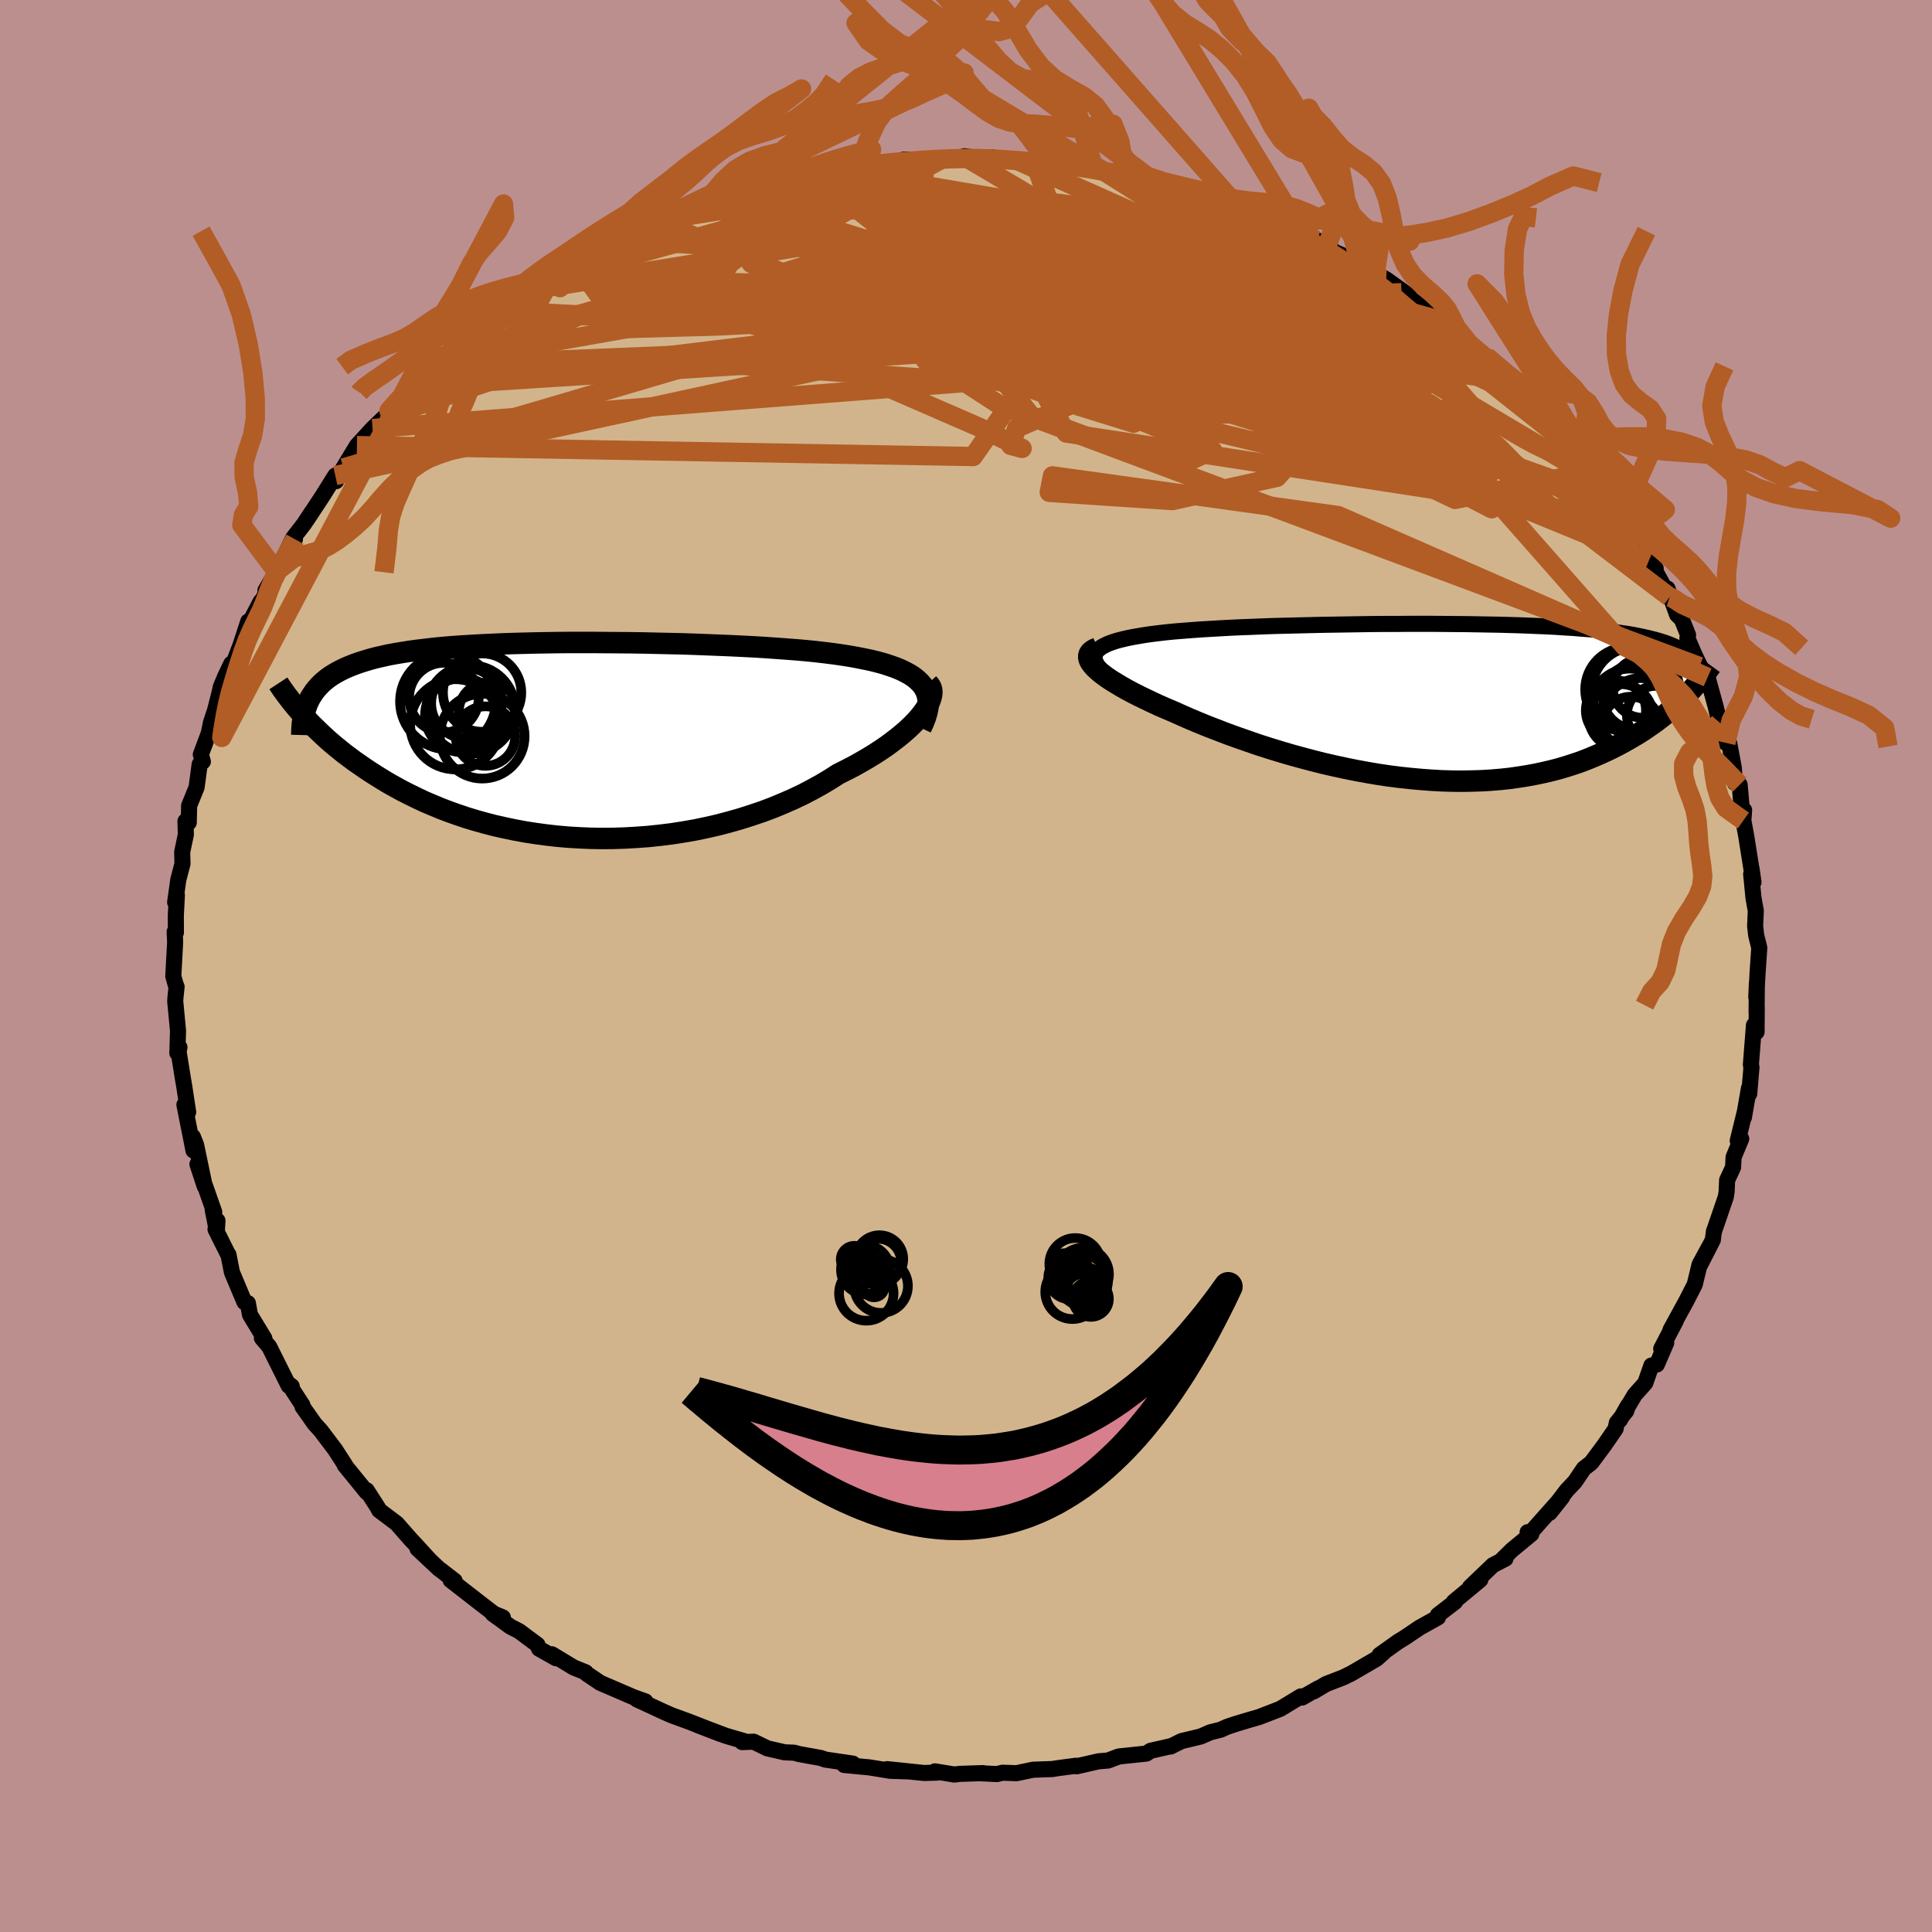 <svg viewBox="-100 -100 200 200" xmlns="http://www.w3.org/2000/svg" width="500" height="500" id="face-svg">
    <defs>
      <clipPath id="leftEyeClipPath">
        <polyline points="37.26,-5.61 36.99,-5.92 36.68,-6.22 36.33,-6.5 35.92,-6.77 35.48,-7.01 34.99,-7.25 34.46,-7.47 33.89,-7.67 33.28,-7.87 32.63,-8.05 31.95,-8.22 31.23,-8.37 30.48,-8.52 29.7,-8.66 28.88,-8.79 28.04,-8.91 27.16,-9.02 26.22,-9.13 25.24,-9.23 24.22,-9.32 23.16,-9.4 22.06,-9.48 20.92,-9.56 19.76,-9.63 18.57,-9.69 17.35,-9.75 16.11,-9.8 14.85,-9.85 13.58,-9.9 12.3,-9.94 11,-9.97 9.7,-10 8.4,-10.03 7.1,-10.05 5.8,-10.06 4.51,-10.07 3.23,-10.08 1.96,-10.08 0.7,-10.08 -0.54,-10.07 -1.76,-10.05 -2.96,-10.03 -4.13,-10 -5.28,-9.97 -6.4,-9.93 -7.5,-9.88 -8.56,-9.83 -9.59,-9.77 -10.6,-9.71 -11.56,-9.64 -12.5,-9.56 -13.4,-9.47 -14.26,-9.37 -15.09,-9.27 -15.89,-9.16 -16.65,-9.04 -17.37,-8.92 -18.07,-8.79 -18.73,-8.64 -19.35,-8.5 -19.95,-8.34 -20.51,-8.17 -21.05,-8 -21.56,-7.82 -22.04,-7.63 -22.5,-7.44 -22.93,-7.23 -23.33,-7.02 -23.71,-6.8 -24.07,-6.57 -24.4,-6.33 -24.71,-6.08 -25,-5.82 -25.26,-5.55 -25.51,-5.27 -25.73,-4.99 -25.93,-4.69 -26.12,-4.39 -26.28,-4.08 -26.99,-2.67 -26.67,-2.32 -26.34,-1.96 -26,-1.6 -25.63,-1.24 -25.25,-0.87 -24.86,-0.5 -24.45,-0.12 -24.02,0.26 -23.57,0.64 -23.1,1.02 -22.62,1.41 -22.11,1.79 -21.59,2.18 -21.04,2.56 -20.48,2.95 -19.89,3.34 -19.28,3.73 -18.65,4.12 -18,4.51 -17.32,4.89 -16.61,5.28 -15.88,5.65 -15.12,6.02 -14.34,6.39 -13.52,6.74 -12.68,7.09 -11.82,7.42 -10.92,7.74 -10,8.05 -9.05,8.34 -8.08,8.61 -7.08,8.87 -6.06,9.1 -5.01,9.32 -3.94,9.52 -2.85,9.69 -1.74,9.84 -0.61,9.97 0.54,10.07 1.7,10.14 2.87,10.19 4.06,10.21 5.26,10.2 6.46,10.16 7.67,10.09 8.89,10 10.1,9.87 11.31,9.72 12.52,9.53 13.73,9.32 14.92,9.07 16.1,8.8 17.27,8.49 18.43,8.16 19.56,7.8 20.68,7.42 21.77,7.01 22.83,6.57 23.86,6.12 24.87,5.64 25.84,5.13 26.77,4.62 27.67,4.08 28.53,3.53 29.33,3.13 30.11,2.73 30.86,2.31 31.58,1.89 32.27,1.47 32.93,1.04 33.56,0.61 34.15,0.17 34.71,-0.26 35.23,-0.69 35.72,-1.12 36.16,-1.54 36.57,-1.96 36.93,-2.37 37.25,-2.78" />
      </clipPath>
      <clipPath id="rightEyeClipPath">
        <polyline points="-35.41,-5.12 -35.26,-5.33 -35.05,-5.52 -34.79,-5.71 -34.47,-5.88 -34.11,-6.05 -33.7,-6.2 -33.24,-6.35 -32.74,-6.48 -32.19,-6.61 -31.6,-6.73 -30.97,-6.84 -30.31,-6.95 -29.6,-7.05 -28.87,-7.14 -28.1,-7.23 -27.28,-7.31 -26.42,-7.38 -25.51,-7.45 -24.55,-7.52 -23.55,-7.58 -22.52,-7.64 -21.44,-7.7 -20.33,-7.75 -19.2,-7.79 -18.03,-7.84 -16.84,-7.88 -15.63,-7.91 -14.4,-7.94 -13.15,-7.97 -11.9,-8 -10.63,-8.02 -9.36,-8.04 -8.09,-8.06 -6.82,-8.08 -5.55,-8.09 -4.29,-8.09 -3.04,-8.1 -1.8,-8.1 -0.57,-8.1 0.64,-8.09 1.83,-8.08 3,-8.07 4.15,-8.05 5.27,-8.03 6.37,-8.01 7.44,-7.98 8.48,-7.95 9.5,-7.91 10.48,-7.87 11.43,-7.83 12.35,-7.78 13.23,-7.72 14.08,-7.67 14.9,-7.6 15.69,-7.54 16.44,-7.47 17.17,-7.39 17.86,-7.31 18.51,-7.22 19.14,-7.13 19.74,-7.04 20.31,-6.94 20.85,-6.83 21.37,-6.72 21.86,-6.61 22.33,-6.49 22.78,-6.37 23.2,-6.24 23.6,-6.11 23.97,-5.97 24.33,-5.82 24.66,-5.67 24.97,-5.52 25.26,-5.36 25.53,-5.19 25.78,-5.02 26.02,-4.84 26.23,-4.66 26.43,-4.47 25.73,-0.72 25.41,-0.4 25.07,-0.07 24.72,0.26 24.35,0.59 23.97,0.92 23.57,1.25 23.16,1.58 22.73,1.91 22.28,2.24 21.82,2.56 21.34,2.89 20.84,3.21 20.33,3.52 19.8,3.83 19.25,4.14 18.68,4.45 18.09,4.75 17.47,5.05 16.84,5.34 16.19,5.62 15.51,5.9 14.81,6.17 14.08,6.42 13.33,6.66 12.56,6.89 11.76,7.1 10.94,7.29 10.1,7.47 9.23,7.63 8.34,7.77 7.42,7.9 6.49,8 5.53,8.08 4.55,8.14 3.55,8.17 2.53,8.19 1.49,8.18 0.43,8.15 -0.64,8.09 -1.72,8.01 -2.82,7.91 -3.93,7.79 -5.05,7.65 -6.18,7.48 -7.31,7.29 -8.45,7.08 -9.59,6.85 -10.74,6.6 -11.88,6.34 -13.02,6.05 -14.15,5.75 -15.28,5.44 -16.39,5.11 -17.5,4.77 -18.59,4.42 -19.66,4.05 -20.72,3.68 -21.75,3.31 -22.76,2.92 -23.75,2.54 -24.71,2.15 -25.64,1.76 -26.53,1.37 -27.4,0.98 -28.16,0.66 -28.91,0.33 -29.62,0 -30.31,-0.33 -30.97,-0.65 -31.6,-0.97 -32.2,-1.29 -32.76,-1.61 -33.28,-1.92 -33.77,-2.22 -34.22,-2.52 -34.62,-2.81 -34.98,-3.09 -35.3,-3.37 -35.57,-3.63" />
      </clipPath>
      <filter id="fuzzy">
        <feTurbulence id="turbulence" baseFrequency="0.05" numOctaves="3" type="noise" result="noise" />
        <feDisplacementMap in="SourceGraphic" in2="noise" scale="2" />
      </filter>
      <linearGradient id="rainbowGradient" x1="0%" y1="0%" x2="100%" y2="0%">
        <stop offset="0%" style="stop-color: [object Object]; stop-opacity: 1" />
        <stop offset="50%" style="stop-color: [object Object]; stop-opacity: 1" />
        <stop offset="100%" style="stop-color: [object Object]; stop-opacity: 1" />
      </linearGradient>
    </defs>
    <rect x="-100" y="-100" width="100%" height="100%" fill="rgb(188, 143, 143)" />
    <polyline id="faceContour" points="81.94,0.77 81.81,3.23 81.87,1.8 81.84,4.74 81.86,4.28 81.84,6.83 81.57,6.13 81.25,10.22 81.31,10.5 81.08,13.23 81.05,12.66 80.53,15.67 80.61,15.15 79.89,18.09 80.25,17.89 79.46,19.79 79.41,20.83 78.79,22.17 78.74,23.37 78.65,23.92 77.45,27.42 77.43,27.44 77.31,28.36 75.99,30.94 77.12,28.73 75.94,30.9 75.44,32.97 74.57,34.67 72.93,37.67 73.47,36.74 71.97,39.62 72.49,39 71.52,41.25 70.95,41.36 70.32,43.17 69.23,44.39 67.67,47.02 68.53,45.51 68.35,46.06 67.37,47.29 67.25,47.9 66.11,49.56 64.73,51.42 63.96,52.02 63.03,53.39 62.18,54.29 60.42,56.61 61.71,54.99 58.5,58.6 58.14,58.61 58.53,58.79 56.53,60.44 55.35,61.6 55.85,61.35 54.55,62.02 52.16,64.31 53.24,63.54 50.49,65.82 50.63,65.82 48.85,67.19 48.86,67.43 46.96,68.49 45.4,69.54 44.73,69.95 42.81,71.32 43.23,71.07 42.51,71.71 39.88,73.24 39.06,73.64 37.28,74.33 36.02,75.08 36.46,74.78 34.79,75.73 34.66,75.61 32.53,76.9 30.36,77.74 29.22,78.07 27.86,78.48 27,78.77 26.36,79.06 25.28,79.33 24.3,79.76 22.3,80.24 21.18,80.8 21.13,80.78 19.11,81.24 18.67,81.53 15.81,81.83 14.7,82.25 13.72,82.33 11.44,82.85 11.38,82.79 9.5,83.04 8.94,83.13 6.95,83.2 5.23,83.56 3.78,83.51 3.21,83.65 1.54,83.57 1.76,83.55 -0.64,83.63 -1.2,83.7 -3.22,83.37 -2.97,83.5 -4.33,83.54 -8.17,83.14 -5.88,83.38 -7.85,83.31 -10,82.96 -12.61,82.71 -11.71,82.57 -14.57,82.15 -15.01,81.99 -17.28,81.58 -17.78,81.44 -18.77,81.4 -20.56,80.99 -21.98,80.3 -23.17,80.34 -23,80.23 -24.83,79.7 -27.77,78.59 -25.43,79.49 -28.58,78.26 -30.49,77.56 -31.35,77.18 -31.85,76.95 -34.07,75.92 -33.19,76.13 -34.4,75.7 -37.86,74.21 -39.27,73.26 -39.37,73.12 -40.62,72.61 -42.87,71.25 -42.44,71.66 -44.2,70.67 -44.36,70.27 -46.25,68.86 -47.18,68.38 -48.99,67.06 -47.95,67.43 -48.86,67.06 -50.56,65.75 -53.35,63.58 -52.93,63.65 -54.43,62.49 -54.52,62.44 -56.78,60.32 -55.54,61.47 -57.14,59.72 -57.44,59.41 -58.93,57.71 -60.75,56.34 -60.89,56.06 -62.04,54.27 -62.04,54.47 -64.31,51.68 -64.29,51.64 -65.31,50.06 -66.8,48.09 -67.42,47.41 -68.18,46.33 -68.68,45.63 -68.69,45.46 -70.12,43.26 -69.8,43.51 -70.11,43.46 -72.13,39.41 -72.89,38.51 -72.63,38.56 -74.11,36.12 -74.15,35.96 -74.34,34.9 -74.69,34.8 -75.99,31.71 -76.35,29.88 -76.35,29.94 -77.69,27.26 -77.49,26.36 -77.55,27.41 -77.98,25.24 -77.82,25.48 -79.56,20.52 -78.8,22.83 -79.7,18.52 -80.03,17.69 -79.97,19.1 -80.91,14.36 -80.52,15.13 -80.93,12.44 -81.04,11.8 -81.52,8.83 -81.42,8.42 -81.64,9.01 -81.57,6.71 -81.86,3.66 -81.84,3.29 -81.72,2.14 -81.82,1.92 -82.06,1.05 -81.87,-2.48 -81.92,-3.54 -81.79,-3.47 -81.8,-5.19 -81.69,-7.35 -81.87,-6.6 -81.54,-8.94 -81.11,-10.58 -81.14,-11.8 -80.76,-13.6 -80.8,-14.99 -80.46,-14.85 -80.42,-16.6 -79.65,-18.49 -79.33,-20.88 -79,-21.16 -79.21,-21.89 -78.39,-24.08 -78.16,-25.2 -77.75,-26.43 -77.3,-28.18 -77.14,-28.9 -76.68,-29.99 -76.06,-31.29 -75.87,-31.21 -75.1,-33.22 -74.3,-35.67 -74.49,-34.91 -73.03,-37.71 -72.78,-37.98 -72.36,-38.87 -72.52,-38.88 -71.38,-40.84 -69.47,-44.18 -70.31,-42.94 -69.63,-44.34 -68.53,-45.76 -67.71,-47.01 -68.25,-46.17 -66.62,-48.64 -65.29,-50.77 -65.21,-50.19 -64.45,-51.56 -63.05,-53.87 -61.43,-55.64 -60.14,-56.87 -60.4,-56.42 -59.74,-57.4 -59.73,-57.48 -56.79,-60.25 -56.75,-60.03 -55.86,-61.08 -54.19,-62.62 -54.38,-62.23 -54.56,-62.58 -51.88,-64.85 -49.83,-66.43 -49.81,-66.42 -48.38,-67.63 -48.19,-67.84 -48.65,-67.3 -45.92,-69.29 -44.71,-70.04 -43.21,-71.17 -43.11,-71.02 -41.68,-71.83 -40.49,-72.85 -40.67,-72.62 -38.2,-73.87 -37.19,-74.62 -35.72,-75.22 -36.41,-75.08 -32.33,-76.73 -31.89,-77.17 -31.85,-77.07 -30.31,-77.51 -28.02,-78.69 -27.52,-78.79 -26.91,-78.86 -26.36,-79.19 -24.85,-79.73 -23.69,-80.09 -20.45,-81.14 -19.02,-81.23 -19.1,-81.36 -15.98,-82.06 -15.44,-82.32 -13.89,-82.44 -14,-82.34 -12.33,-82.77 -11.07,-82.72 -11.33,-82.84 -9.67,-82.9 -9.6,-83.08 -6.09,-83.22 -6.45,-83.48 -3.49,-83.43 -2.68,-83.43 -0.17,-83.79 -0.17,-83.83 1.89,-83.58 2.71,-83.71 4.01,-83.36 5.21,-83.42 4.53,-83.53 7.05,-83.32 9.82,-82.88 10.83,-83.02 12.9,-82.59 13.28,-82.47 14.27,-82.27 15.07,-82.07 16.51,-81.74 18.41,-81.54 18.86,-81.39 20.51,-81.17 22.41,-80.71 21.1,-80.63 24.49,-79.7 26.93,-78.94 26.05,-79.47 28.43,-78.5 29.67,-77.86 30.92,-77.37 30.6,-77.43 33.76,-76.3 33.53,-76.32 35.01,-75.56 36.44,-75.09 37.71,-74.56 37.26,-74.32 40.32,-72.98 42.13,-71.89 39.75,-73 42.37,-71.71 43.51,-71.07 45.9,-69.36 45.09,-69.7 46.4,-68.8 50.28,-66 48.9,-67.41 49.37,-66.74 49.81,-66.48 52.08,-64.43 53.24,-63.27 53.89,-63.11 55.14,-61.77 56.12,-60.61 56.71,-60.35 58.2,-58.85 58.57,-58.29 59.16,-57.87 61.12,-55.71 60.8,-55.71 62.97,-53.46 63.85,-52.84 62.89,-53.96 64.74,-51.19 65.4,-50.7 65.98,-49.92 67.17,-48.08 67.61,-47.53 68.22,-46.3 69.8,-43.84 69.2,-45.16 69.78,-43.51 71.4,-41.14 70.72,-42.03 72.84,-38.19 72.62,-39.07 73.61,-36.37 74.1,-35.89 74.75,-34.26 74.68,-33.93 75.94,-31 75.41,-32.23 76.84,-29.26 76.77,-29.88 77.61,-26.83 77.99,-25.22 78.66,-23.1 78.66,-23.97 79.01,-23.05 79.48,-20.53 79.6,-18.95 80.09,-18.76 80.36,-15.63 80.55,-16.14 80.47,-15.06 80.77,-13.44 81.33,-9.91 81.31,-10.12 81.52,-8.68 81.28,-9.52 81.52,-7.05 81.76,-5.72 81.69,-4.13 81.8,-3.18 82.12,-1.88 81.94,0.77 81.81,3.23" fill="rgb(210, 180, 140)" stroke="black" stroke-width="1.667" stroke-linejoin="round" filter="url(#fuzzy)" />
    <g transform="translate(48.85 -27.32)">
      <polyline id="rightCountour" points="-35.41,-5.12 -35.26,-5.33 -35.05,-5.52 -34.79,-5.71 -34.47,-5.88 -34.11,-6.05 -33.7,-6.2 -33.24,-6.35 -32.74,-6.48 -32.19,-6.61 -31.6,-6.73 -30.97,-6.84 -30.31,-6.95 -29.6,-7.05 -28.87,-7.14 -28.1,-7.23 -27.28,-7.31 -26.42,-7.38 -25.51,-7.45 -24.55,-7.52 -23.55,-7.58 -22.52,-7.64 -21.44,-7.7 -20.33,-7.75 -19.2,-7.79 -18.03,-7.84 -16.84,-7.88 -15.63,-7.91 -14.4,-7.94 -13.15,-7.97 -11.9,-8 -10.63,-8.02 -9.36,-8.04 -8.09,-8.06 -6.82,-8.08 -5.55,-8.09 -4.29,-8.09 -3.04,-8.1 -1.8,-8.1 -0.57,-8.1 0.64,-8.09 1.83,-8.08 3,-8.07 4.15,-8.05 5.27,-8.03 6.37,-8.01 7.44,-7.98 8.48,-7.95 9.5,-7.91 10.48,-7.87 11.43,-7.83 12.35,-7.78 13.23,-7.72 14.08,-7.67 14.9,-7.6 15.69,-7.54 16.44,-7.47 17.17,-7.39 17.86,-7.31 18.51,-7.22 19.14,-7.13 19.74,-7.04 20.31,-6.94 20.85,-6.83 21.37,-6.72 21.86,-6.61 22.33,-6.49 22.78,-6.37 23.2,-6.24 23.6,-6.11 23.97,-5.97 24.33,-5.82 24.66,-5.67 24.97,-5.52 25.26,-5.36 25.53,-5.19 25.78,-5.02 26.02,-4.84 26.23,-4.66 26.43,-4.47 25.73,-0.72 25.41,-0.4 25.07,-0.07 24.72,0.26 24.35,0.59 23.97,0.92 23.57,1.25 23.16,1.58 22.73,1.91 22.28,2.24 21.82,2.56 21.34,2.89 20.84,3.21 20.33,3.52 19.8,3.83 19.25,4.14 18.68,4.45 18.09,4.75 17.47,5.05 16.84,5.34 16.19,5.62 15.51,5.9 14.81,6.17 14.08,6.42 13.33,6.66 12.56,6.89 11.76,7.1 10.94,7.29 10.1,7.47 9.23,7.63 8.34,7.77 7.42,7.9 6.49,8 5.53,8.08 4.55,8.14 3.55,8.17 2.53,8.19 1.49,8.18 0.43,8.15 -0.64,8.09 -1.72,8.01 -2.82,7.91 -3.93,7.79 -5.05,7.65 -6.18,7.48 -7.31,7.29 -8.45,7.08 -9.59,6.85 -10.74,6.6 -11.88,6.34 -13.02,6.05 -14.15,5.75 -15.28,5.44 -16.39,5.11 -17.5,4.77 -18.59,4.42 -19.66,4.05 -20.72,3.68 -21.75,3.31 -22.76,2.92 -23.75,2.54 -24.71,2.15 -25.64,1.76 -26.53,1.37 -27.4,0.98 -28.16,0.66 -28.91,0.33 -29.62,0 -30.31,-0.33 -30.97,-0.65 -31.6,-0.97 -32.2,-1.29 -32.76,-1.61 -33.28,-1.92 -33.77,-2.22 -34.22,-2.52 -34.62,-2.81 -34.98,-3.09 -35.3,-3.37 -35.57,-3.63" fill="white" stroke="white" stroke-width="0" stroke-linejoin="round" filter="url(#fuzzy)" />
    </g>
    <g transform="translate(-41.74 -23.41)">
      <polyline id="leftCountour" points="37.26,-5.61 36.99,-5.92 36.68,-6.22 36.33,-6.5 35.92,-6.77 35.48,-7.01 34.99,-7.25 34.46,-7.47 33.89,-7.67 33.28,-7.87 32.63,-8.05 31.95,-8.22 31.23,-8.37 30.48,-8.52 29.7,-8.66 28.88,-8.79 28.04,-8.91 27.16,-9.02 26.22,-9.13 25.24,-9.23 24.22,-9.32 23.16,-9.4 22.06,-9.48 20.92,-9.56 19.76,-9.63 18.57,-9.69 17.35,-9.75 16.11,-9.8 14.85,-9.85 13.58,-9.9 12.3,-9.94 11,-9.97 9.7,-10 8.4,-10.03 7.1,-10.05 5.8,-10.06 4.51,-10.07 3.23,-10.08 1.96,-10.08 0.7,-10.08 -0.54,-10.07 -1.76,-10.05 -2.96,-10.03 -4.13,-10 -5.28,-9.97 -6.4,-9.93 -7.5,-9.88 -8.56,-9.83 -9.59,-9.77 -10.6,-9.71 -11.56,-9.64 -12.5,-9.56 -13.4,-9.47 -14.26,-9.37 -15.09,-9.27 -15.89,-9.16 -16.65,-9.04 -17.37,-8.92 -18.07,-8.79 -18.73,-8.64 -19.35,-8.5 -19.95,-8.34 -20.51,-8.17 -21.05,-8 -21.56,-7.82 -22.04,-7.63 -22.5,-7.44 -22.93,-7.23 -23.33,-7.02 -23.71,-6.8 -24.07,-6.57 -24.4,-6.33 -24.71,-6.08 -25,-5.82 -25.26,-5.55 -25.51,-5.27 -25.73,-4.99 -25.93,-4.69 -26.12,-4.39 -26.28,-4.08 -26.99,-2.67 -26.67,-2.32 -26.34,-1.96 -26,-1.6 -25.63,-1.24 -25.25,-0.87 -24.86,-0.5 -24.45,-0.12 -24.02,0.26 -23.57,0.64 -23.1,1.02 -22.62,1.41 -22.11,1.79 -21.59,2.18 -21.04,2.56 -20.48,2.95 -19.89,3.34 -19.28,3.73 -18.65,4.12 -18,4.51 -17.32,4.89 -16.61,5.28 -15.88,5.65 -15.12,6.02 -14.34,6.39 -13.52,6.74 -12.68,7.09 -11.82,7.42 -10.92,7.74 -10,8.05 -9.05,8.34 -8.08,8.61 -7.08,8.87 -6.06,9.1 -5.01,9.32 -3.94,9.52 -2.85,9.69 -1.74,9.84 -0.61,9.97 0.54,10.07 1.7,10.14 2.87,10.19 4.06,10.21 5.26,10.2 6.46,10.16 7.67,10.09 8.89,10 10.1,9.87 11.31,9.72 12.52,9.53 13.73,9.32 14.92,9.07 16.1,8.8 17.27,8.49 18.43,8.16 19.56,7.8 20.68,7.42 21.77,7.01 22.83,6.57 23.86,6.12 24.87,5.64 25.84,5.13 26.77,4.62 27.67,4.08 28.53,3.53 29.33,3.13 30.11,2.73 30.86,2.31 31.58,1.89 32.27,1.47 32.93,1.04 33.56,0.61 34.15,0.17 34.71,-0.26 35.23,-0.69 35.72,-1.12 36.16,-1.54 36.57,-1.96 36.93,-2.37 37.25,-2.78" fill="white" stroke="white" stroke-width="0" stroke-linejoin="round" filter="url(#fuzzy)" />
    </g>
    <g transform="translate(48.85 -27.32)">
      <polyline id="rightUpper" points="-33.58,-2.26 -34.06,-2.62 -34.47,-2.96 -34.81,-3.28 -35.09,-3.59 -35.3,-3.88 -35.44,-4.16 -35.52,-4.42 -35.54,-4.66 -35.51,-4.9 -35.41,-5.12 -35.26,-5.33 -35.05,-5.52 -34.79,-5.71 -34.47,-5.88 -34.11,-6.05 -33.7,-6.2 -33.24,-6.35 -32.74,-6.48 -32.19,-6.61 -31.6,-6.73 -30.97,-6.84 -30.31,-6.95 -29.6,-7.05 -28.87,-7.14 -28.1,-7.23 -27.28,-7.31 -26.42,-7.38 -25.51,-7.45 -24.55,-7.52 -23.55,-7.58 -22.52,-7.64 -21.44,-7.7 -20.33,-7.75 -19.2,-7.79 -18.03,-7.84 -16.84,-7.88 -15.63,-7.91 -14.4,-7.94 -13.15,-7.97 -11.9,-8 -10.63,-8.02 -9.36,-8.04 -8.09,-8.06 -6.82,-8.08 -5.55,-8.09 -4.29,-8.09 -3.04,-8.1 -1.8,-8.1 -0.57,-8.1 0.64,-8.09 1.83,-8.08 3,-8.07 4.15,-8.05 5.27,-8.03 6.37,-8.01 7.44,-7.98 8.48,-7.95 9.5,-7.91 10.48,-7.87 11.43,-7.83 12.35,-7.78 13.23,-7.72 14.08,-7.67 14.9,-7.6 15.69,-7.54 16.44,-7.47 17.17,-7.39 17.86,-7.31 18.51,-7.22 19.14,-7.13 19.74,-7.04 20.31,-6.94 20.85,-6.83 21.37,-6.72 21.86,-6.61 22.33,-6.49 22.78,-6.37 23.2,-6.24 23.6,-6.11 23.97,-5.97 24.33,-5.82 24.66,-5.67 24.97,-5.52 25.26,-5.36 25.53,-5.19 25.78,-5.02 26.02,-4.84 26.23,-4.66 26.43,-4.47 26.61,-4.28 26.78,-4.09 26.93,-3.88 27.07,-3.68 27.19,-3.46 27.29,-3.25 27.39,-3.03 27.47,-2.8 27.54,-2.57 27.59,-2.34" fill="none" stroke="black" stroke-width="1.667" stroke-linejoin="round" filter="url(#fuzzy)" />
      <polyline id="rightLower" points="-35.23,-5.6 -35.54,-5.47 -35.79,-5.32 -35.97,-5.16 -36.09,-4.98 -36.14,-4.79 -36.14,-4.58 -36.08,-4.36 -35.96,-4.13 -35.79,-3.89 -35.57,-3.63 -35.3,-3.37 -34.98,-3.09 -34.62,-2.81 -34.22,-2.52 -33.77,-2.22 -33.28,-1.92 -32.76,-1.61 -32.2,-1.29 -31.6,-0.97 -30.97,-0.65 -30.31,-0.33 -29.62,0 -28.91,0.33 -28.16,0.66 -27.4,0.98 -26.53,1.37 -25.64,1.76 -24.71,2.15 -23.75,2.54 -22.76,2.92 -21.75,3.31 -20.72,3.68 -19.66,4.05 -18.59,4.42 -17.5,4.77 -16.39,5.11 -15.28,5.44 -14.15,5.75 -13.02,6.05 -11.88,6.34 -10.74,6.6 -9.59,6.85 -8.45,7.08 -7.31,7.29 -6.18,7.48 -5.05,7.65 -3.93,7.79 -2.82,7.91 -1.72,8.01 -0.64,8.09 0.43,8.15 1.49,8.18 2.53,8.19 3.55,8.17 4.55,8.14 5.53,8.08 6.49,8 7.42,7.9 8.34,7.77 9.23,7.63 10.1,7.47 10.94,7.29 11.76,7.1 12.56,6.89 13.33,6.66 14.08,6.42 14.81,6.17 15.51,5.9 16.19,5.62 16.84,5.34 17.47,5.05 18.09,4.75 18.68,4.45 19.25,4.14 19.8,3.83 20.33,3.52 20.84,3.21 21.34,2.89 21.82,2.56 22.28,2.24 22.73,1.91 23.16,1.58 23.57,1.25 23.97,0.92 24.35,0.59 24.72,0.26 25.07,-0.07 25.41,-0.4 25.73,-0.72 26.04,-1.04 26.34,-1.36 26.62,-1.68 26.89,-1.99 27.15,-2.3 27.4,-2.6 27.63,-2.9 27.86,-3.19 28.07,-3.48 28.28,-3.77" fill="none" stroke="black" stroke-width="2.222" stroke-linejoin="round" filter="url(#fuzzy)" />
      <circle r="3.114" cx="18.427" cy="0.87" stroke="black" fill="none" stroke-width="1.0" filter="url(#fuzzy)" clip-path="url(#rightEyeClipPath)" /><circle r="4.084" cx="19.882" cy="0.615" stroke="black" fill="none" stroke-width="1.0" filter="url(#fuzzy)" clip-path="url(#rightEyeClipPath)" /><circle r="3.332" cx="20.402" cy="-0.555" stroke="black" fill="none" stroke-width="1.0" filter="url(#fuzzy)" clip-path="url(#rightEyeClipPath)" /><circle r="4.058" cx="21.032" cy="1.575" stroke="black" fill="none" stroke-width="1.0" filter="url(#fuzzy)" clip-path="url(#rightEyeClipPath)" /><circle r="3.028" cx="22.592" cy="1.345" stroke="black" fill="none" stroke-width="1.0" filter="url(#fuzzy)" clip-path="url(#rightEyeClipPath)" /><circle r="3.004" cx="19.977" cy="2.445" stroke="black" fill="none" stroke-width="1.0" filter="url(#fuzzy)" clip-path="url(#rightEyeClipPath)" /><circle r="3.334" cx="18.937" cy="1.475" stroke="black" fill="none" stroke-width="1.0" filter="url(#fuzzy)" clip-path="url(#rightEyeClipPath)" /><circle r="4.54" cx="20.472" cy="-1.17" stroke="black" fill="none" stroke-width="1.0" filter="url(#fuzzy)" clip-path="url(#rightEyeClipPath)" /><circle r="3.08" cx="21.192" cy="-1.455" stroke="black" fill="none" stroke-width="1.0" filter="url(#fuzzy)" clip-path="url(#rightEyeClipPath)" /><circle r="4.376" cx="19.622" cy="-1.3" stroke="black" fill="none" stroke-width="1.0" filter="url(#fuzzy)" clip-path="url(#rightEyeClipPath)" />
      </g>
    <g transform="translate(-41.74 -23.41)">
      <polyline id="leftUpper" points="37.08,-1.23 37.34,-1.79 37.54,-2.31 37.69,-2.81 37.79,-3.28 37.83,-3.72 37.82,-4.14 37.75,-4.54 37.64,-4.92 37.47,-5.27 37.26,-5.61 36.99,-5.92 36.68,-6.22 36.33,-6.5 35.92,-6.77 35.48,-7.01 34.99,-7.25 34.46,-7.47 33.89,-7.67 33.28,-7.87 32.63,-8.05 31.95,-8.22 31.23,-8.37 30.48,-8.52 29.7,-8.66 28.88,-8.79 28.04,-8.91 27.16,-9.02 26.22,-9.13 25.24,-9.23 24.22,-9.32 23.16,-9.4 22.06,-9.48 20.92,-9.56 19.76,-9.63 18.57,-9.69 17.35,-9.75 16.11,-9.8 14.85,-9.85 13.58,-9.9 12.3,-9.94 11,-9.97 9.7,-10 8.4,-10.03 7.1,-10.05 5.8,-10.06 4.51,-10.07 3.23,-10.08 1.96,-10.08 0.7,-10.08 -0.54,-10.07 -1.76,-10.05 -2.96,-10.03 -4.13,-10 -5.28,-9.97 -6.4,-9.93 -7.5,-9.88 -8.56,-9.83 -9.59,-9.77 -10.6,-9.71 -11.56,-9.64 -12.5,-9.56 -13.4,-9.47 -14.26,-9.37 -15.09,-9.27 -15.89,-9.16 -16.65,-9.04 -17.37,-8.92 -18.07,-8.79 -18.73,-8.64 -19.35,-8.5 -19.95,-8.34 -20.51,-8.17 -21.05,-8 -21.56,-7.82 -22.04,-7.63 -22.5,-7.44 -22.93,-7.23 -23.33,-7.02 -23.71,-6.8 -24.07,-6.57 -24.4,-6.33 -24.71,-6.08 -25,-5.82 -25.26,-5.55 -25.51,-5.27 -25.73,-4.99 -25.93,-4.69 -26.12,-4.39 -26.28,-4.08 -26.43,-3.76 -26.55,-3.43 -26.67,-3.09 -26.76,-2.75 -26.84,-2.39 -26.91,-2.03 -26.96,-1.66 -26.99,-1.28 -27.01,-0.89 -27.02,-0.5" fill="none" stroke="black" stroke-width="2.222" stroke-linejoin="round" filter="url(#fuzzy)" />
      <polyline id="leftLower" points="37.82,-5.84 38,-5.64 38.12,-5.42 38.19,-5.16 38.21,-4.88 38.17,-4.58 38.08,-4.25 37.95,-3.9 37.76,-3.54 37.53,-3.17 37.25,-2.78 36.93,-2.37 36.57,-1.96 36.16,-1.54 35.72,-1.12 35.23,-0.69 34.71,-0.26 34.15,0.17 33.56,0.61 32.93,1.04 32.27,1.47 31.58,1.89 30.86,2.31 30.11,2.73 29.33,3.13 28.53,3.53 27.67,4.08 26.77,4.62 25.84,5.13 24.87,5.64 23.86,6.12 22.83,6.57 21.77,7.01 20.68,7.42 19.56,7.8 18.43,8.16 17.27,8.49 16.1,8.8 14.92,9.07 13.73,9.32 12.52,9.53 11.31,9.72 10.1,9.87 8.89,10 7.67,10.09 6.46,10.16 5.26,10.2 4.06,10.21 2.87,10.19 1.7,10.14 0.54,10.07 -0.61,9.97 -1.74,9.84 -2.85,9.69 -3.94,9.52 -5.01,9.32 -6.06,9.1 -7.08,8.87 -8.08,8.61 -9.05,8.34 -10,8.05 -10.92,7.74 -11.82,7.42 -12.68,7.09 -13.52,6.74 -14.34,6.39 -15.12,6.02 -15.88,5.65 -16.61,5.28 -17.32,4.89 -18,4.51 -18.65,4.12 -19.28,3.73 -19.89,3.34 -20.48,2.95 -21.04,2.56 -21.59,2.18 -22.11,1.79 -22.62,1.41 -23.1,1.02 -23.57,0.64 -24.02,0.26 -24.45,-0.12 -24.86,-0.5 -25.25,-0.87 -25.63,-1.24 -26,-1.6 -26.34,-1.96 -26.67,-2.32 -26.99,-2.67 -27.29,-3.01 -27.58,-3.35 -27.86,-3.69 -28.12,-4.01 -28.37,-4.34 -28.61,-4.65 -28.83,-4.96 -29.05,-5.26 -29.25,-5.56 -29.44,-5.85" fill="none" stroke="black" stroke-width="2.222" stroke-linejoin="round" filter="url(#fuzzy)" />
      <circle r="3.846" cx="-10.415" cy="-2.57" stroke="black" fill="none" stroke-width="1.0" filter="url(#fuzzy)" clip-path="url(#leftEyeClipPath)" /><circle r="3.04" cx="-7.72" cy="-2.92" stroke="black" fill="none" stroke-width="1.0" filter="url(#fuzzy)" clip-path="url(#leftEyeClipPath)" /><circle r="4.58" cx="-9.525" cy="-3.14" stroke="black" fill="none" stroke-width="1.0" filter="url(#fuzzy)" clip-path="url(#leftEyeClipPath)" /><circle r="3.08" cx="-8.005" cy="-0.39" stroke="black" fill="none" stroke-width="1.0" filter="url(#fuzzy)" clip-path="url(#leftEyeClipPath)" /><circle r="3.604" cx="-12.305" cy="-4.375" stroke="black" fill="none" stroke-width="1.0" filter="url(#fuzzy)" clip-path="url(#leftEyeClipPath)" /><circle r="4.956" cx="-11.89" cy="-3.975" stroke="black" fill="none" stroke-width="1.0" filter="url(#fuzzy)" clip-path="url(#leftEyeClipPath)" /><circle r="3.66" cx="-9.965" cy="-3.785" stroke="black" fill="none" stroke-width="1.0" filter="url(#fuzzy)" clip-path="url(#leftEyeClipPath)" /><circle r="4.668" cx="-11.13" cy="-1.61" stroke="black" fill="none" stroke-width="1.0" filter="url(#fuzzy)" clip-path="url(#leftEyeClipPath)" /><circle r="4.056" cx="-8.35" cy="-4.89" stroke="black" fill="none" stroke-width="1.0" filter="url(#fuzzy)" clip-path="url(#leftEyeClipPath)" /><circle r="4.388" cx="-8.34" cy="-0.38" stroke="black" fill="none" stroke-width="1.0" filter="url(#fuzzy)" clip-path="url(#leftEyeClipPath)" />
    </g>
    <g id="hairs">
      <polyline points="67.61,-47.53 24.73,-61.49 23.03,-62.94 28.6,-61.34 33.09,-60.07 33.63,-60.69 30.85,-62.7 26.7,-64.91 23.09,-66.77 21.76,-68.39 23.74,-69.7 27.91,-70.01 30.56,-68.53 28.41,-65.22 27.55,-59.76 70.72,-42.03" fill="none" stroke="rgb(178, 93, 37)" stroke-width="2" stroke-linejoin="round" filter="url(#fuzzy)" /><polyline points="-31.89,-77.17 -15.61,-79.79 -9.48,-78.51 2.94,-72.93 19.48,-64.39 32.68,-56.96 37.6,-53.77 34.96,-54.96 29.47,-58.46 25.6,-62.13 24.68,-65.06 25.15,-67.41 25.15,-69.49 24.49,-71.29 24.1,-72.79 23.98,-74.41 23.05,-76.51 22.52,-78.13 35.01,-75.56" fill="none" stroke="rgb(178, 93, 37)" stroke-width="2" stroke-linejoin="round" filter="url(#fuzzy)" /><polyline points="53.89,-63.11 29.38,-66.42 14.36,-63.47 0.47,-65.25 -6.61,-68.98 -8.4,-71.96 -8.72,-73.43 -8.79,-73.48 -7.28,-72.22 -2.95,-69.82 3.44,-66.84 9.22,-64.32 11.72,-63.4 10.38,-64.74 7.53,-68.07 7.34,-72.1 12.47,-75.04 19.91,-75.76 18.43,-75.61 -15.44,-82.32" fill="none" stroke="rgb(178, 93, 37)" stroke-width="2" stroke-linejoin="round" filter="url(#fuzzy)" /><polyline points="-56.79,-60.25 -27.01,-62.44 -2.14,-60.7 13.51,-60.41 23.71,-62.39 29.25,-65.82 31.2,-69.21 31.03,-71.29 29.55,-71.54 26.55,-70.37 21.52,-68.75 14.77,-67.71 7.79,-67.83 2.7,-69.05 0.91,-70.88 2.21,-72.68 4.95,-74 7.09,-74.53 7.28,-74.09 5.3,-72.59 1.75,-70.25 -1.84,-68.16 -1.85,-68.45 9.91,-72.7 37.26,-74.32" fill="none" stroke="rgb(178, 93, 37)" stroke-width="2" stroke-linejoin="round" filter="url(#fuzzy)" /><polyline points="37.26,-74.32 13.55,-78.47 8.09,-79.12 1.55,-78.16 -4.1,-76.33 -6.56,-74.67 -6.65,-74.04 -5.12,-74.52 -1.25,-75.51 5.51,-76.07 13.1,-75.56 16.66,-74.13 11.26,-72.81 -2.12,-72.74 -7.78,-73.96 30.6,-77.43" fill="none" stroke="rgb(178, 93, 37)" stroke-width="2" stroke-linejoin="round" filter="url(#fuzzy)" /><polyline points="69.8,-43.84 8,-63.54 0.77,-69.52 5.98,-70.58 6.34,-70.29 2.65,-69.87 -0.32,-69.83 -1.35,-70.29 -2.22,-71.09 -3.93,-71.9 -4.95,-72.41 -2.81,-72.44 2.89,-72.04 9.21,-71.39 12.04,-70.4 9.92,-68.14 6.05,-63.11 10.38,-55.17 68.22,-46.3" fill="none" stroke="rgb(178, 93, 37)" stroke-width="2" stroke-linejoin="round" filter="url(#fuzzy)" /><polyline points="58.57,-58.29 41.09,-69.46 32.02,-71.55 28.05,-68.77 24.86,-64.62 21.28,-61.3 18.92,-59.69 18.8,-59.57 20.08,-60.05 21.25,-60.15 21.71,-59.55 21.88,-58.86 22.13,-59.06 21.88,-60.48 20.08,-62.31 16.34,-63.44 10.79,-64.06 -0.03,-65.23 -48.19,-67.84" fill="none" stroke="rgb(178, 93, 37)" stroke-width="2" stroke-linejoin="round" filter="url(#fuzzy)" /><polyline points="22.41,-80.71 11.34,-73.13 9.14,-65.5 8.31,-64.91 11.46,-68.09 16.66,-71.17 21.28,-72.22 23.49,-71.13 22.11,-68.8 16.72,-66.4 8.46,-64.77 0.36,-64.23 -3.47,-64.56 0.02,-65.24 10.51,-65.6 23.84,-64.83 33.45,-62.48 31.15,-59.99 4.46,-60.75 -61.43,-55.64" fill="none" stroke="rgb(178, 93, 37)" stroke-width="2" stroke-linejoin="round" filter="url(#fuzzy)" /><polyline points="67.17,-48.08 11.59,-67.9 -3.56,-74.54 -3.78,-73.54 2.57,-69.52 9.89,-66.09 14.81,-65.06 16.33,-66.43 14.95,-69.1 11.78,-71.77 7.96,-73.64 4.37,-74.6 1.45,-75.04 -0.72,-75.43 -1.79,-75.93 -0.3,-76.21 6.39,-75.56 19.93,-73.1 37.93,-68.07 54.27,-60.42 63.85,-52.84" fill="none" stroke="rgb(178, 93, 37)" stroke-width="2" stroke-linejoin="round" filter="url(#fuzzy)" /><polyline points="-48.38,-67.63 11.88,-65.5 33.13,-63.61 32.93,-66.54 26.74,-69.62 21.55,-70.71 19.23,-70.12 20.22,-68.7 24.3,-67.13 29.98,-66.02 34.88,-65.8 37.06,-66.4 35.88,-67.19 31.34,-67.52 23,-67.44 11.33,-67.71 3.23,-68.21 16.83,-65.51 67.61,-47.53" fill="none" stroke="rgb(178, 93, 37)" stroke-width="2" stroke-linejoin="round" filter="url(#fuzzy)" /><polyline points="43.51,-71.07 6.23,-72.04 2.44,-73.19 6.95,-72.36 16.39,-69.53 26.21,-66.76 32.25,-65.84 32.96,-67.12 28.93,-69.72 21.49,-72.47 12.08,-74.47 2.26,-75.43 -6.17,-75.55 -11.55,-75.17 -12.76,-74.32 -9.36,-72.5 -1.31,-68.99 10.42,-63.74 20.87,-58.59 18.4,-57.87 -8.56,-65.58 -40.49,-72.85" fill="none" stroke="rgb(178, 93, 37)" stroke-width="2" stroke-linejoin="round" filter="url(#fuzzy)" /><polyline points="-2.68,-83.43 -22.25,-72.74 -6.25,-63.75 21.04,-56.41 42.52,-51.26 53.01,-49.08 53.75,-50.09 48.22,-53.44 39.93,-57.69 31.55,-61.54 25.12,-64.34 22.38,-65.95 23.98,-66.28 28.03,-65.39 29.67,-64.01 24.22,-64.02 13.12,-67.46 5.17,-74.46 -11.33,-82.84" fill="none" stroke="rgb(178, 93, 37)" stroke-width="2" stroke-linejoin="round" filter="url(#fuzzy)" /><polyline points="26.93,-78.94 36.11,-73.61 30.99,-74.06 24.42,-73.79 22.58,-71.12 25.12,-66.74 28.6,-62.2 29.8,-58.95 27.39,-57.85 22.08,-59.04 15.8,-61.86 10.65,-65.27 7.85,-68.23 7.37,-70.19 8.07,-71.16 8.31,-71.53 6.82,-71.63 3.35,-71.52 -1.28,-71.12 -5.48,-70.6 -7.01,-70.77 -2.83,-72.59 8.83,-75.77 23.62,-77.76 36.44,-75.09" fill="none" stroke="rgb(178, 93, 37)" stroke-width="2" stroke-linejoin="round" filter="url(#fuzzy)" /><polyline points="45.09,-69.7 -2.08,-67.52 -13.79,-68.86 -21.75,-68.42 -24.5,-67.1 -21.02,-66.06 -13.78,-65.15 -5.21,-63.54 3.57,-60.9 11.69,-57.95 17.36,-56.19 18.02,-57.03 12.05,-60.87 1.24,-66.53 -8.24,-71.36 -10.59,-72.2 -13.98,-66.42 -64.45,-51.56" fill="none" stroke="rgb(178, 93, 37)" stroke-width="2" stroke-linejoin="round" filter="url(#fuzzy)" /><polyline points="49.81,-66.48 47.57,-60.91 28.53,-65 13.15,-69.18 2.33,-72.06 -7.11,-73.26 -15.46,-72.84 -20.45,-71.31 -19.72,-69.39 -12.76,-67.54 -1.35,-65.96 11.24,-64.77 21.65,-64.16 27.61,-64.44 28.43,-65.77 24.82,-67.99 18.35,-70.51 10.95,-72.58 4.87,-73.57 2.62,-73.09 6.16,-70.76 15.67,-65.99 30.2,-58.05 50.63,-48.3 64.74,-51.19" fill="none" stroke="rgb(178, 93, 37)" stroke-width="2" stroke-linejoin="round" filter="url(#fuzzy)" /><polyline points="37.71,-74.56 35.57,-68.17 35.6,-62.64 30,-63.21 28.13,-63.96 32.72,-62.66 40.17,-60.53 46.04,-59.44 47.92,-60.23 45.45,-62.56 39.27,-65.46 30.31,-67.94 19.85,-69.38 9.76,-69.65 2.34,-69.08 -0.55,-68.34 1.23,-68.06 5.58,-68.57 9.19,-69.87 9.95,-71.26 7.52,-70.59 -4.27,-64.01 -65.29,-50.77" fill="none" stroke="rgb(178, 93, 37)" stroke-width="2" stroke-linejoin="round" filter="url(#fuzzy)" /><polyline points="-43.21,-71.17 12.79,-69.89 30.34,-69.75 31.1,-70.99 25.17,-72.82 17.41,-74.74 10.45,-76.36 5.79,-77.36 4.28,-77.55 6.25,-76.81 11.38,-75.18 18.52,-72.88 25.88,-70.22 31.44,-67.59 33.42,-65.34 30.63,-63.84 23.14,-63.35 13.2,-63.8 5.67,-64.65 6.43,-65.17 17.51,-65.23 31.15,-66.39 30.3,-72.26 5.21,-83.42" fill="none" stroke="rgb(178, 93, 37)" stroke-width="2" stroke-linejoin="round" filter="url(#fuzzy)" /><polyline points="-15.98,-82.06 20.36,-69.92 14.46,-70.51 5.66,-72.34 3.91,-73.43 7.34,-73.68 13.08,-72.97 19.29,-71.29 24.27,-69.02 26.47,-66.88 25.42,-65.43 22.06,-64.78 17.95,-64.7 14.26,-64.95 11.45,-65.41 9.75,-65.93 9.3,-66.09 10,-65.45 14.04,-64.16 29.85,-63.75 50.28,-66" fill="none" stroke="rgb(178, 93, 37)" stroke-width="2" stroke-linejoin="round" filter="url(#fuzzy)" /><polyline points="-0.17,-83.79 42.56,-58.47 53.95,-53.88 54.03,-56.08 50.39,-60.22 46.36,-63.34 42.43,-64.65 38.14,-64.87 33.73,-65.01 30.33,-65.41 29.02,-65.75 30.01,-65.34 32.63,-63.52 35.51,-60.01 36.37,-55.23 32.2,-50.59 21.37,-48.18 8.62,-49.03 8.95,-50.74 38.52,-46.63 76.77,-29.88" fill="none" stroke="rgb(178, 93, 37)" stroke-width="2" stroke-linejoin="round" filter="url(#fuzzy)" /><polyline points="-27.52,-78.79 26.3,-63.46 32.74,-63.65 25.85,-65.35 22.41,-65.78 25.42,-65.06 30.18,-64.39 31.23,-64.86 26.44,-66.64 17.46,-68.93 8.05,-70.66 1.73,-71.28 -0.1,-71.07 1.19,-70.84 2.48,-71.31 1.11,-72.65 -3.19,-74.43 -8.02,-76.01 -9.5,-77.1 -2.97,-77.58 16.65,-75.93 49.37,-66.74" fill="none" stroke="rgb(178, 93, 37)" stroke-width="2" stroke-linejoin="round" filter="url(#fuzzy)" /><polyline points="-15.44,-82.32 4.56,-74.48 25.01,-65.84 33.64,-61.26 37.72,-58.97 41.59,-57.8 45.04,-57.66 46.34,-58.81 44.34,-61.34 39.21,-64.89 32.32,-68.61 25.68,-71.5 21.19,-72.76 20,-72.04 22.33,-69.54 27.64,-65.79 35.02,-61.38 43.27,-56.82 50.56,-52.73 54,-50.17 50.01,-50.79 35.66,-56.21 11.22,-66.02 -17.26,-74.42 -44.71,-70.04" fill="none" stroke="rgb(178, 93, 37)" stroke-width="2" stroke-linejoin="round" filter="url(#fuzzy)" /><polyline points="14.27,-82.27 38.48,-66.99 33.96,-62.95 18.93,-64.11 10.15,-64.62 10.46,-63.69 14.13,-62.77 16.11,-62.79 16.22,-63.42 17.32,-63.87 21.1,-63.89 25.96,-63.97 28.27,-64.63 25.43,-65.73 18.03,-66.41 10.1,-65.37 6.49,-60.94 0.74,-52.74 -63.05,-53.87" fill="none" stroke="rgb(178, 93, 37)" stroke-width="2" stroke-linejoin="round" filter="url(#fuzzy)" /><polyline points="-31.85,-77.07 25.53,-53.37 21.39,-51.51 6.7,-56.99 2.38,-62.62 7.33,-65.95 13.72,-67.42 15.65,-68.36 11.52,-69.68 3.44,-71.63 -4.64,-73.87 -9.17,-75.7 -8.79,-76.16 -4.4,-74.25 2.59,-69.52 12.01,-63.37 22.42,-60.36 21.62,-67.17 -15.98,-82.06" fill="none" stroke="rgb(178, 93, 37)" stroke-width="2" stroke-linejoin="round" filter="url(#fuzzy)" /><polyline points="-40.49,-72.85 -33.91,-75.67 -31.01,-76.44 -31,-76.07 -33.64,-74.52 -36.51,-72.25 -36.39,-69.96 -30.96,-68.18 -20.42,-67.1 -8,-66.75 1.41,-67.17 4.07,-68.36 -0.08,-70.01 -6.99,-71.56 -10.82,-72.33 -7.63,-71.9 1.97,-70.52 12.93,-69.85 19.65,-72.73 37.26,-74.32" fill="none" stroke="rgb(178, 93, 37)" stroke-width="2" stroke-linejoin="round" filter="url(#fuzzy)" /><polyline points="-54.38,-62.23 -7,-64.17 26.27,-57.5 35.94,-54.55 33.07,-54.96 30.5,-55.98 34.01,-55.54 42.13,-53.56 50.24,-51.59 54.64,-51.29 54.08,-53.19 49.11,-56.66 40.69,-60.78 29.69,-65.25 17.45,-70.12 5.81,-74.96 -4.8,-78.36 -17.82,-78.2 -43.21,-71.17" fill="none" stroke="rgb(178, 93, 37)" stroke-width="2" stroke-linejoin="round" filter="url(#fuzzy)" /><polyline points="72.84,-38.19 50.07,-55.53 34.44,-66.02 34.2,-67.3 39.95,-63.9 43.15,-60.18 39.91,-58.1 30.26,-57.78 17,-58.68 4.32,-60.3 -3.8,-62.23 -5.34,-64.11 -1.02,-65.6 6.1,-66.55 12.36,-67.09 15.36,-67.53 15.27,-68.13 14.39,-68.99 15.12,-70 17.24,-71.05 16.74,-72.01 7.76,-72.56 -12.55,-71.73 -38.95,-67.77 -56.79,-60.25" fill="none" stroke="rgb(178, 93, 37)" stroke-width="2" stroke-linejoin="round" filter="url(#fuzzy)" /><polyline points="-56.75,-60.03 8.38,-64.21 30.77,-62.68 33.8,-59.31 27.25,-57.16 19.2,-56.91 14.14,-58.61 12.47,-62.02 12.35,-66.46 12.19,-70.81 12.09,-73.89 13.77,-74.91 18.69,-73.89 26.23,-71.77 33.24,-69.98 35.98,-69.74 33.78,-70.73 34.68,-68.51 65.98,-49.92" fill="none" stroke="rgb(178, 93, 37)" stroke-width="2" stroke-linejoin="round" filter="url(#fuzzy)" /><polyline points="-54.19,-62.62 -25.06,-67.74 -10.58,-69.1 -10.39,-71.03 -10.45,-72.12 -3.52,-70.99 9.95,-67.75 25,-63.7 36.01,-60.63 39.38,-59.94 34.44,-61.96 22.83,-65.84 7.62,-69.85 -6.79,-71.73 -13.18,-68.89 3.54,-58.04 75.94,-31" fill="none" stroke="rgb(178, 93, 37)" stroke-width="2" stroke-linejoin="round" filter="url(#fuzzy)" /><polyline points="-59.74,-57.4 -45.67,-65.94 -32.66,-69.45 -16.79,-69.57 1.68,-68.33 17.5,-66.83 27.27,-65.79 31.21,-65.6 31.36,-66.3 29.64,-67.37 27.09,-67.97 23.85,-67.55 20.39,-66.44 19.83,-65.51 28.07,-64.98 44.87,-64.12 50.28,-66" fill="none" stroke="rgb(178, 93, 37)" stroke-width="2" stroke-linejoin="round" filter="url(#fuzzy)" /><polyline points="49.37,-66.74 7.45,-72.73 -13.21,-72.93 -15.33,-72.5 -9.66,-70.87 -3.15,-68.88 1.63,-68.01 4.68,-68.72 6.68,-70.36 7.9,-71.95 8.12,-72.87 7.01,-72.96 4.16,-72.42 -0.73,-71.54 -7.23,-70.62 -13.33,-69.92 -16.12,-69.64 -13.56,-69.98 -3.19,-70.7 40.32,-72.98" fill="none" stroke="rgb(178, 93, 37)" stroke-width="2" stroke-linejoin="round" filter="url(#fuzzy)" /><polyline points="-24.85,-79.73 29.05,-62.86 38.03,-59.83 32.28,-59.6 26.23,-60.89 22.24,-63.52 17.86,-66.75 12.44,-69.59 8.39,-71.26 8.25,-71.46 11.31,-70.46 12.94,-69.05 7.45,-67.95 -7.21,-67.17 -25.78,-66.25 -36.09,-65.96 -23.39,-69.43 26.93,-78.94" fill="none" stroke="rgb(178, 93, 37)" stroke-width="2" stroke-linejoin="round" filter="url(#fuzzy)" /><polyline points="7.05,-83.32 10.03,-75.21 5.1,-71.04 9.9,-68.37 17.43,-67.03 23.44,-66.4 26.83,-65.75 27.04,-64.78 23.75,-63.67 17.54,-62.79 9.87,-62.65 2.65,-63.58 -2.25,-65.49 -3.33,-67.76 0.14,-69.43 7.88,-69.73 18.46,-68.42 29.61,-65.93 38.54,-63.19 42.31,-61.66 38.21,-63.29 25,-69.82 5.55,-79.12 -13.89,-82.44" fill="none" stroke="rgb(178, 93, 37)" stroke-width="2" stroke-linejoin="round" filter="url(#fuzzy)" /><polyline points="56.12,-60.61 14.67,-66.22 22.5,-63.91 34.9,-60.43 42.26,-58.87 43.93,-59.93 40.86,-63.05 34.28,-66.88 25.38,-69.99 15.04,-71.57 4.05,-71.63 -6.45,-70.84 -14.72,-70.13 -18.91,-70.2 -17.89,-71.23 -11.98,-72.68 -2.79,-73.5 8.04,-72.37 20.08,-68.2 33.8,-60.84 47.7,-52.15 54.43,-47.33 39.89,-54.82 -15.44,-82.32" fill="none" stroke="rgb(178, 93, 37)" stroke-width="2" stroke-linejoin="round" filter="url(#fuzzy)" /><polyline points="-15.98,-82.06 13.11,-59.07 5.26,-55.69 4.63,-53.89 5.81,-53.58 1.46,-55.73 -7.46,-59.61 -16.06,-63.9 -20.23,-67.61 -18.26,-70.25 -10.74,-71.71 0.08,-72.09 10.98,-71.78 18.83,-71.35 21.76,-71.34 20.1,-71.82 16.38,-72.29 13.72,-71.93 13.26,-70.31 11.8,-67.98 2.41,-66.05 -19.68,-64.53 -47.34,-61.18 -60.14,-56.87" fill="none" stroke="rgb(178, 93, 37)" stroke-width="2" stroke-linejoin="round" filter="url(#fuzzy)" /><polyline points="-11.33,-82.84 -11.41,-81.58 -12.08,-80.95 -12.84,-80.18 -13.63,-79.37 -14.52,-78.69 -15.58,-78.27 -16.79,-78.07 -18.11,-77.96 -19.5,-77.72 -20.89,-77.18 -22.2,-76.25 -23.31,-74.97 -24.12,-73.56 -24.65,-72.39 -25.2,-72.17 -11.07,-82.72 -10.85,-83.42 -10.18,-85.37 -9.18,-87.48 -7.9,-89.13 -6.46,-90.42 -4.93,-91.74 -3.39,-93.28 -1.9,-94.9 -0.46,-96.23 0.9,-96.9 2.19,-96.91 3.43,-96.73 4.57,-97.05 5.6,-98.19 6.66,-99.65 8.54,-100.86 68.22,-33.04 69.65,-32.32 70.61,-31.51 71.48,-30.68 72.4,-29.86 73.36,-28.98 74.31,-27.99 75.17,-26.88 75.89,-25.7 76.45,-24.54 76.85,-23.41 77.11,-22.29 77.28,-21.12 77.43,-19.88 77.65,-18.61 78.02,-17.4 78.65,-16.37 79.64,-15.65 80.47,-15.06" fill="none" stroke="rgb(178, 93, 37)" stroke-width="2" stroke-linejoin="round" filter="url(#fuzzy)" /><polyline points="-3.4,-81.29 -5.35,-81.46 -6.78,-81.51 -8.08,-81.5 -9.23,-81.51 -10.24,-81.57 -11.15,-81.67 -12.03,-81.75 -12.92,-81.78 -13.84,-81.73 -14.83,-81.62 -15.91,-81.43 -17.1,-81.19 -18.38,-80.9 -19.77,-80.58 -21.33,-80.2 -23.14,-79.84 -24.85,-79.73 6.55,-104.87 5.09,-104.24 3.6,-101.96 2.14,-99.72 0.67,-97.88 -0.83,-96.46 -2.4,-95.4 -4,-94.61 -5.59,-94 -7.14,-93.48 -8.58,-93.01 -9.9,-92.54 -11.05,-91.95 -12.06,-91.13 -12.95,-90.03 -13.77,-88.72 -14.6,-87.39 -15.51,-86.25 -16.53,-85.32 -17.65,-84.49 -18.84,-83.54 -20.1,-82.43 -21.55,-81.33 -23.26,-80.4 -24.85,-79.73 -26.91,-78.86 -26.11,-79.32 -24.93,-80.01 -23.46,-80.7 -21.88,-81.23 -20.33,-81.61 -18.88,-81.92 -17.55,-82.24 -16.33,-82.58 -15.23,-82.93 -14.24,-83.27 -13.33,-83.56 -12.46,-83.81 -11.65,-84.03 -10.91,-84.23 -10.22,-84.4 -9.77,-84.52 -28.02,-78.69 -27.5,-78.83 -26.88,-79.25 -26.1,-80.14 -25.1,-81.32 -23.86,-82.45 -22.44,-83.29 -20.94,-83.84 -19.47,-84.22 -18.09,-84.61 -16.85,-85.13 -15.74,-85.78 -14.74,-86.49 -13.8,-87.15 -12.89,-87.68 -11.96,-88.05 -10.95,-88.28 -9.84,-88.47 -8.6,-88.73 -7.21,-89.15 -5.7,-89.76 -4.08,-90.51 -2.33,-91.28 -0.19,-92.45 -36.41,-75.08 -33.84,-76.46 -32.72,-77.71 -31.88,-78.76 -30.98,-79.64 -30.01,-80.43 -29.07,-81.19 -28.16,-81.99 -27.22,-82.88 -26.17,-83.83 -24.94,-84.72 -23.53,-85.44 -22,-85.97 -20.45,-86.43 -18.99,-86.97 -17.66,-87.68 -16.51,-88.52 -15.53,-89.32 -14.7,-90.19 -13.67,-91.74" fill="none" stroke="rgb(178, 93, 37)" stroke-width="2" stroke-linejoin="round" filter="url(#fuzzy)" /><polyline points="-62.79,-59.37 -62.77,-59.4 -62.24,-59.93 -61.28,-60.62 -60.14,-61.4 -59.03,-62.19 -57.98,-62.94 -56.98,-63.65 -55.95,-64.33 -54.86,-65 -53.69,-65.68 -52.49,-66.33 -51.3,-66.94 -50.17,-67.49 -49.12,-67.99 -48.1,-68.49 -47.06,-69.03 -45.98,-69.65 -44.88,-70.34 -43.82,-71.06 -42.85,-71.74 -41.93,-72.32 -41.08,-72.67 -40.67,-72.62" fill="none" stroke="rgb(178, 93, 37)" stroke-width="2" stroke-linejoin="round" filter="url(#fuzzy)" /><polyline points="-40.67,-72.62 -38.84,-73.73 -37.61,-74.71 -36.64,-75.8 -35.72,-76.98 -34.73,-78.08 -33.7,-79.01 -32.65,-79.82 -31.63,-80.6 -30.63,-81.37 -29.67,-82.14 -28.73,-82.89 -27.73,-83.61 -26.64,-84.37 -25.39,-85.23 -24.01,-86.23 -22.56,-87.32 -21.11,-88.4 -19.69,-89.35 -18.21,-90.1 -17.02,-90.79 -40.49,-72.85 -37.64,-68.92 -36.69,-69.82 -35.91,-71.04 -34.76,-71.4 -33.33,-71.19 -31.9,-71.04 -30.67,-71.26 -29.6,-71.7 -28.51,-71.93 -27.24,-71.59 -25.78,-70.61 -24.33,-69.25 -23.06,-67.96 -22.02,-67.25 -21.17,-67.95" fill="none" stroke="rgb(178, 93, 37)" stroke-width="2" stroke-linejoin="round" filter="url(#fuzzy)" /><polyline points="-41.68,-71.83 -42.85,-71.49 -43.91,-71.14 -45.22,-70.81 -46.64,-70.46 -47.96,-70.11 -49.12,-69.77 -50.19,-69.42 -51.26,-69.01 -52.41,-68.49 -53.64,-67.85 -54.86,-67.11 -56.01,-66.33 -57.06,-65.6 -58.1,-64.99 -59.25,-64.49 -60.56,-64.01 -62.05,-63.42 -63.68,-62.71 -64.58,-62.04" fill="none" stroke="rgb(178, 93, 37)" stroke-width="2" stroke-linejoin="round" filter="url(#fuzzy)" /><polyline points="-52.87,-55.92 -52.41,-57.32 -51.93,-58.38 -51.52,-59.37 -51.01,-60.48 -50.3,-61.69 -49.48,-62.87 -48.62,-63.85 -47.79,-64.58 -47.02,-65.16 -46.32,-65.79 -45.62,-66.66 -44.85,-67.81 -44.04,-69.12 -43.37,-70.36 -43.11,-71.02" fill="none" stroke="rgb(178, 93, 37)" stroke-width="2" stroke-linejoin="round" filter="url(#fuzzy)" /><polyline points="-43.21,-71.17 -42.03,-70.22 -41.29,-70.88 -40.51,-71.71 -39.57,-72.42 -38.49,-73.02 -37.32,-73.52 -36.09,-73.94 -34.81,-74.27 -33.52,-74.53 -32.22,-74.71 -30.93,-74.8 -29.66,-74.79 -28.41,-74.71 -27.22,-74.62 -26.12,-74.61 -25.09,-74.71 -24.04,-74.89 -22.8,-75.07 -21.24,-75.21 -19.39,-75.37 -17.64,-75.31" fill="none" stroke="rgb(178, 93, 37)" stroke-width="2" stroke-linejoin="round" filter="url(#fuzzy)" /><polyline points="80.09,-18.76 79.49,-19.36 78.5,-20.39 77.46,-21.42 76.52,-22.33 75.69,-23.23 74.91,-24.21 74.16,-25.31 73.46,-26.48 72.86,-27.66 72.37,-28.79 71.89,-29.83 71.3,-30.77 70.54,-31.62 69.63,-32.43 68.64,-33.25 67.49,-34.15 65.65,-35.32" fill="none" stroke="rgb(178, 93, 37)" stroke-width="2" stroke-linejoin="round" filter="url(#fuzzy)" /><polyline points="-48.38,-67.63 -48.18,-67.78 -47.49,-68.24 -46.44,-69 -45.32,-69.85 -44.27,-70.69 -43.31,-71.49 -42.39,-72.22 -41.45,-72.91 -40.46,-73.56 -39.42,-74.21 -38.33,-74.89 -37.22,-75.6 -36.11,-76.37 -35,-77.18 -33.92,-78.04 -32.88,-78.92 -31.86,-79.81 -30.82,-80.69 -29.74,-81.5 -28.79,-82.14 -28.21,-82.67 -49.81,-66.42 -50.42,-65.79 -51.65,-64.62 -52.75,-63.46 -53.47,-62.32 -53.86,-61.11 -54.12,-59.79 -54.41,-58.45 -54.82,-57.19 -55.34,-56.04 -55.89,-54.99 -56.41,-54 -56.88,-52.99 -57.36,-51.87 -57.9,-50.64 -58.5,-49.31 -59.1,-47.93 -59.55,-46.55 -59.8,-45.08 -59.95,-43.25 -60.25,-40.76" fill="none" stroke="rgb(178, 93, 37)" stroke-width="2" stroke-linejoin="round" filter="url(#fuzzy)" /><polyline points="-55.86,-61.08 -54.99,-62.18 -54.31,-62.77 -53.42,-63.53 -52.34,-64.47 -51.25,-65.44 -50.28,-66.35 -49.43,-67.17 -48.64,-67.96 -47.84,-68.75 -46.98,-69.57 -46.05,-70.4 -45.07,-71.21 -44.07,-71.95 -43.08,-72.65 -42.09,-73.31 -41.09,-73.97 -40.07,-74.67 -39,-75.38 -37.9,-76.09 -36.76,-76.81 -35.5,-77.58 -34.01,-78.49 -32.75,-79.26 -59.73,-57.48 -58,-59.42 -57.14,-60.67 -56.47,-61.67 -55.91,-62.68 -55.46,-63.87 -55.02,-65.26 -54.46,-66.73 -53.74,-68.13 -52.97,-69.37 -52.29,-70.51 -51.74,-71.61 -51.21,-72.69 -50.5,-73.74 -49.54,-74.83 -48.49,-76.06 -47.76,-77.46 -47.88,-78.88 -77.04,-23.66 -76.87,-24.79 -76.66,-26.01 -76.42,-27.19 -76.15,-28.29 -75.85,-29.33 -75.54,-30.37 -75.2,-31.45 -74.83,-32.58 -74.4,-33.74 -73.9,-34.87 -73.38,-35.95 -72.89,-36.95 -72.5,-37.91 -72.16,-38.87 -71.71,-39.99 -70.89,-41.6 -69.47,-44.18" fill="none" stroke="rgb(178, 93, 37)" stroke-width="2" stroke-linejoin="round" filter="url(#fuzzy)" /><polyline points="-71.38,-40.84 -69.56,-42.24 -68.29,-42.62 -67.11,-42.96 -66.05,-43.45 -65.08,-44.06 -64.15,-44.76 -63.21,-45.54 -62.28,-46.41 -61.39,-47.39 -60.49,-48.45 -59.53,-49.51 -58.5,-50.51 -57.46,-51.37 -56.48,-52.06 -55.58,-52.56 -54.61,-52.94 -53.44,-53.34 -52.15,-53.93 -51.37,-54.34" fill="none" stroke="rgb(178, 93, 37)" stroke-width="2" stroke-linejoin="round" filter="url(#fuzzy)" /><polyline points="-79.18,-76.07 -77.61,-73.25 -76.08,-70.44 -75.02,-67.43 -74.29,-64.3 -73.82,-61.36 -73.58,-58.8 -73.57,-56.65 -73.86,-54.89 -74.35,-53.45 -74.74,-52.1 -74.72,-50.6 -74.37,-48.96 -74.25,-47.56 -74.79,-46.73 -74.97,-45.65 -71.38,-40.84" fill="none" stroke="rgb(178, 93, 37)" stroke-width="2" stroke-linejoin="round" filter="url(#fuzzy)" /><polyline points="78.66,-23.1 79.21,-25.44 80.47,-27.91 81.02,-29.88 80.87,-31.36 80.45,-32.61 80.02,-33.8 79.63,-35.01 79.27,-36.26 78.95,-37.59 78.74,-39.04 78.73,-40.65 78.92,-42.41 79.24,-44.28 79.57,-46.15 79.78,-47.92 79.81,-49.54 79.61,-50.98 79.21,-52.3 78.66,-53.58 78.03,-54.9 77.46,-56.33 77.2,-58 77.56,-59.99 78.52,-62.08" fill="none" stroke="rgb(178, 93, 37)" stroke-width="2" stroke-linejoin="round" filter="url(#fuzzy)" /><polyline points="77.99,-25.22 76.42,-23.41 74.91,-22.13 74.29,-20.93 74.29,-19.7 74.62,-18.49 75.08,-17.32 75.46,-16.19 75.68,-15.03 75.78,-13.84 75.86,-12.63 76,-11.45 76.17,-10.32 76.27,-9.26 76.15,-8.23 75.74,-7.17 75.08,-6.04 74.28,-4.83 73.54,-3.55 73.02,-2.22 72.73,-0.86 72.44,0.47 71.86,1.66 70.98,2.63 70.25,4.06" fill="none" stroke="rgb(178, 93, 37)" stroke-width="2" stroke-linejoin="round" filter="url(#fuzzy)" /><polyline points="95.45,-22.72 95.1,-24.64 93.43,-25.97 91.56,-26.83 89.72,-27.57 87.86,-28.38 85.96,-29.32 84.15,-30.34 82.55,-31.36 81.22,-32.36 80.12,-33.31 79.15,-34.25 78.19,-35.15 77.08,-35.99 75.7,-36.72 74.21,-37.4 73.12,-38.1 72.84,-38.19" fill="none" stroke="rgb(178, 93, 37)" stroke-width="2" stroke-linejoin="round" filter="url(#fuzzy)" /><polyline points="68.22,-46.3 68.58,-48 69.51,-50.2 70.63,-52.69 71.44,-54.98 71.5,-56.64 70.84,-57.66 69.86,-58.36 68.91,-59.14 68.15,-60.19 67.63,-61.58 67.34,-63.3 67.32,-65.29 67.55,-67.48 68,-69.87 68.73,-72.61 70.43,-76.07" fill="none" stroke="rgb(178, 93, 37)" stroke-width="2" stroke-linejoin="round" filter="url(#fuzzy)" /><polyline points="67.61,-47.53 66.26,-47.84 64.33,-48 62.89,-48.5 61.89,-49.22 60.93,-49.83 59.85,-50.28 58.71,-50.72 57.66,-51.29 56.75,-52.05 55.92,-52.91 55.09,-53.74 54.19,-54.47 53.18,-55.08 52.1,-55.61 51.02,-56.16 50,-56.81 49,-57.54 47.94,-58.24 46.7,-58.73 45.31,-58.89 44.05,-58.74 43.4,-58.33 43.55,-57.16" fill="none" stroke="rgb(178, 93, 37)" stroke-width="2" stroke-linejoin="round" filter="url(#fuzzy)" /><polyline points="87.55,-25.54 86.45,-25.88 85.46,-26.42 84.24,-27.37 82.99,-28.58 81.9,-29.87 80.98,-31.11 80.17,-32.26 79.42,-33.35 78.72,-34.42 78.08,-35.52 77.46,-36.65 76.81,-37.79 76.05,-38.91 75.16,-39.99 74.17,-41.03 73.13,-42.03 72.08,-42.97 71.05,-43.8 70.07,-44.53 69.21,-45.28 68.41,-46.26 67.61,-47.53 67.17,-48.08 66.46,-49.67 65.91,-50.94 65.34,-52.05 64.7,-52.98 64.02,-53.82 63.32,-54.69 62.62,-55.67 61.93,-56.77 61.26,-57.92 60.59,-59.07 59.92,-60.2 59.26,-61.33 58.63,-62.5 58.02,-63.71 57.38,-64.95 56.64,-66.15 55.76,-67.36 54.68,-68.83 52.91,-70.62 67.17,-48.08 65.21,-48.7 64.56,-49.87 64.03,-50.98 63.35,-51.83 62.44,-52.41 61.37,-52.88 60.19,-53.36 59,-53.92 57.85,-54.54 56.75,-55.18 55.69,-55.8 54.65,-56.37 53.6,-56.91 52.48,-57.38 51.25,-57.78 50.03,-58.12 49.22,-58.49" fill="none" stroke="rgb(178, 93, 37)" stroke-width="2" stroke-linejoin="round" filter="url(#fuzzy)" /><polyline points="65.4,-50.7 66.3,-49.86 67.46,-49.01 68.67,-48.23 69.72,-47.4 70.53,-46.5 71.21,-45.55 71.95,-44.61 72.86,-43.7 73.91,-42.79 74.98,-41.82 75.96,-40.78 76.86,-39.68 77.79,-38.6 78.88,-37.61 80.17,-36.75 81.64,-35.99 83.17,-35.3 84.72,-34.55 86.51,-32.94" fill="none" stroke="rgb(178, 93, 37)" stroke-width="2" stroke-linejoin="round" filter="url(#fuzzy)" /><polyline points="59,-77.44 57.72,-77.59 57.1,-76.31 56.75,-74.09 56.7,-71.67 56.93,-69.48 57.39,-67.65 58,-66.14 58.71,-64.87 59.45,-63.74 60.23,-62.68 61.05,-61.7 61.95,-60.77 62.9,-59.84 63.75,-58.77 64.25,-57.35 64.14,-55.54 63.56,-53.95 62.89,-53.96" fill="none" stroke="rgb(178, 93, 37)" stroke-width="2" stroke-linejoin="round" filter="url(#fuzzy)" /><polyline points="61.12,-55.71 61.6,-55.2 62.85,-54.68 64.42,-54.56 66.22,-54.67 68.19,-54.78 70.22,-54.78 72.2,-54.6 74.04,-54.24 75.68,-53.69 77.04,-52.96 78.17,-52.09 79.2,-51.18 80.34,-50.31 81.77,-49.55 83.61,-48.9 85.92,-48.39 88.7,-48.04 91.73,-47.77 94.37,-47.25 95.72,-46.36 86.29,-51.28 84.83,-50.56 83.46,-51.18 82.18,-51.89 80.68,-52.4 78.85,-52.74 76.77,-52.98 74.57,-53.14 72.37,-53.3 70.36,-53.52 68.67,-53.89 67.35,-54.45 66.38,-55.21 65.67,-56.15 65.08,-57.24 64.39,-58.33 63.3,-59.14 61.64,-59.41 59.64,-59.27 57.97,-59.39 56.71,-60.35" fill="none" stroke="rgb(178, 93, 37)" stroke-width="2" stroke-linejoin="round" filter="url(#fuzzy)" /><polyline points="53.89,-63.11 55.08,-62.08 56.11,-61.22 57.09,-60.45 58.05,-59.71 59.02,-58.95 59.98,-58.13 60.95,-57.27 61.92,-56.42 62.9,-55.61 63.87,-54.86 64.82,-54.16 65.75,-53.44 66.68,-52.67 67.62,-51.82 68.55,-50.89 69.46,-49.88 70.3,-48.79 71.1,-47.67 71.87,-46.81 72.39,-47.24 52.08,-64.43 50.76,-66.11 50.23,-67.19 49.81,-67.98 49.18,-68.75 48.31,-69.57 47.29,-70.44 46.3,-71.44 45.45,-72.68 44.81,-74.18 44.36,-75.91 44.01,-77.74 43.61,-79.48 43.02,-80.99 42.19,-82.15 41.15,-83.01 40.02,-83.73 38.93,-84.58 37.96,-85.68 36.99,-86.91 35.94,-87.98 35.48,-88.8 42.37,-71.71 42.97,-75.64 42.13,-75.49 40.86,-75.24 39.77,-75.87 39.03,-77.34 38.53,-79.28 38.04,-81.23 37.43,-82.96 36.69,-84.47 35.88,-85.92 35.05,-87.4 34.19,-88.9 33.28,-90.38 32.26,-91.82 31.16,-93.24 29.97,-94.69 28.72,-96.14 27.44,-97.49 26.2,-98.7 25.01,-99.91 23.98,-101.61 23.7,-104.96 42.37,-71.71 41.21,-72.43 40.82,-73.12 40.34,-74.35 39.85,-76.11 39.46,-78.26 39.13,-80.56 38.72,-82.7 38.1,-84.39 37.21,-85.54 36.13,-86.38 35.03,-87.27 34.02,-88.53 33.12,-90.17 32.22,-91.95 31.18,-93.5 29.95,-94.69 28.59,-95.74 27.29,-97.1 26.19,-99.03 25.25,-101.29 24.24,-103.29 23.07,-104.95 21.73,-107.56" fill="none" stroke="rgb(178, 93, 37)" stroke-width="2" stroke-linejoin="round" filter="url(#fuzzy)" /><polyline points="37.26,-74.32 38.57,-77.62 38.82,-80.43 38.45,-82.51 37.52,-83.53 36.27,-83.91 34.96,-84.14 33.73,-84.61 32.66,-85.54 31.72,-86.95 30.85,-88.7 29.93,-90.51 28.89,-92.19 27.73,-93.64 26.5,-94.87 25.25,-95.9 23.97,-96.74 22.68,-97.53 21.38,-98.56 20.12,-100.05 18.92,-101.86 17.97,-103.64 35.01,-75.56 33.88,-75.98 32.67,-75.98 31.33,-75.76 29.99,-75.49 28.68,-75.3 27.41,-75.31 26.19,-75.57 25.01,-76.02 23.83,-76.55 22.64,-77.01 21.43,-77.28 20.21,-77.32 18.97,-77.15 17.72,-76.85 16.48,-76.49 15.27,-76.15 14.13,-75.85 13.08,-75.59 12.07,-75.31 11.05,-74.97 9.91,-74.56 8.73,-73.68" fill="none" stroke="rgb(178, 93, 37)" stroke-width="2" stroke-linejoin="round" filter="url(#fuzzy)" /><polyline points="65.55,-81.1 62.86,-81.78 60.46,-80.73 58.6,-79.75 56.68,-78.87 54.45,-77.95 52.08,-77.08 49.81,-76.4 47.77,-75.95 45.96,-75.66 44.37,-75.51 43.02,-75.55 41.9,-75.95 40.97,-76.72 40.06,-77.65 38.96,-78.2 37.42,-77.86 35.4,-76.75 33.53,-76.32 30.92,-77.37 31.4,-76.89 32.47,-76.26 33.6,-75.79 34.71,-75.36 35.8,-74.88 36.85,-74.33 37.88,-73.73 38.87,-73.11 39.83,-72.49 40.77,-71.88 41.7,-71.23 42.67,-70.53 43.67,-69.75 44.68,-68.91 45.7,-68.04 46.69,-67.22 47.59,-66.5 48.32,-65.93 48.91,-65.4 49.63,-64.63 51.07,-63.18 20.51,-81.17 21.64,-80.83 22.71,-80.49 24.05,-80.13 25.44,-79.82 26.79,-79.55 28.1,-79.35 29.37,-79.19 30.63,-79.07 31.88,-78.94 33.08,-78.72 34.24,-78.39 35.37,-77.94 36.48,-77.43 37.63,-76.96 38.85,-76.59 40.15,-76.35 41.42,-76.19 42.53,-76.03 43.44,-75.79 44.45,-75.38 45.94,-75.03 20.51,-81.17 19.28,-81.58 18.15,-81.94 17.06,-82.73 16.1,-84.13 15.26,-85.92 14.4,-87.68 13.39,-89.07 12.17,-90.04 10.74,-90.84 9.22,-91.77 7.75,-93.11 6.41,-94.89 5.24,-96.88 4.14,-98.71 2.99,-100.06 1.72,-100.97 0.48,-101.81 -0.21,-102.28" fill="none" stroke="rgb(178, 93, 37)" stroke-width="2" stroke-linejoin="round" filter="url(#fuzzy)" /><polyline points="-11.07,-82.72 -10.76,-82.82 -9.87,-82.94 -8.67,-83.07 -7.3,-83.2 -5.86,-83.31 -4.4,-83.42 -2.97,-83.5 -1.6,-83.56 -0.3,-83.59 0.93,-83.6 2.09,-83.57 3.21,-83.52 4.34,-83.45 5.52,-83.36 6.79,-83.25 8.15,-83.12 9.57,-82.97 10.97,-82.8 12.26,-82.61 13.41,-82.42 14.46,-82.22 15.53,-82 16.8,-81.76 18.41,-81.54" fill="none" stroke="rgb(178, 93, 37)" stroke-width="2" stroke-linejoin="round" filter="url(#fuzzy)" /><polyline points="16.51,-81.74 15.93,-85.35 15.22,-87.14 14.19,-87.24 12.93,-86.87 11.52,-86.71 10.01,-86.85 8.5,-87.04 7.07,-87.15 5.75,-87.21 4.53,-87.37 3.37,-87.76 2.22,-88.43 1.01,-89.31 -0.29,-90.29 -1.69,-91.27 -3.22,-92.18 -4.84,-92.97 -6.55,-93.68 -8.31,-94.52 -10.11,-95.78 -11.38,-97.62 14.27,-82.27 15.26,-82.04 16.49,-81.78 17.72,-81.49 18.9,-81.16 20.03,-80.74 21.15,-80.22 22.28,-79.62 23.43,-78.97 24.6,-78.28 25.74,-77.57 26.83,-76.85 27.88,-76.14 28.89,-75.45 29.88,-74.79 30.85,-74.14 31.79,-73.45 32.7,-72.69 33.57,-71.88 34.39,-71.05 35.15,-70.2 35.94,-69.17 37.34,-67.57 -14.31,-106.96 -13.75,-105.68 -12.62,-105.64 -11.11,-105.39 -9.36,-104.95 -7.51,-104.34 -5.65,-103.41 -3.85,-102.06 -2.14,-100.39 -0.56,-98.55 0.88,-96.73 2.2,-95.07 3.42,-93.64 4.6,-92.55 5.83,-91.89 7.19,-91.64 8.72,-91.46 10.29,-90.52 11.66,-88 12.67,-84.53 13.28,-82.47" fill="none" stroke="rgb(178, 93, 37)" stroke-width="2" stroke-linejoin="round" filter="url(#fuzzy)" /><polyline points="9.82,-82.88 7.6,-84.41 6.17,-86.34 5.15,-87.62 4.2,-88.15 3.17,-88.55 2.04,-89.41 0.81,-90.83 -0.5,-92.41 -1.93,-93.65 -3.47,-94.33 -5.12,-94.76 -6.87,-95.49 -8.69,-96.87 -10.51,-98.7 -12.23,-100.52 -14.12,-103.24" fill="none" stroke="rgb(178, 93, 37)" stroke-width="2" stroke-linejoin="round" filter="url(#fuzzy)" />
    </g>
    
        <g id="pointNose">
          <g id="rightNose"><circle r="2.126" cx="12.462" cy="33.366" stroke="black" fill="none" stroke-width="1.0" filter="url(#fuzzy)" /><circle r="2.81" cx="11.014" cy="33.738" stroke="black" fill="none" stroke-width="1.0" filter="url(#fuzzy)" /><circle r="1.86" cx="12.93" cy="34.462" stroke="black" fill="none" stroke-width="1.0" filter="url(#fuzzy)" /><circle r="2.68" cx="11.306" cy="30.842" stroke="black" fill="none" stroke-width="1.0" filter="url(#fuzzy)" /><circle r="2.592" cx="12.114" cy="32.558" stroke="black" fill="none" stroke-width="1.0" filter="url(#fuzzy)" /><circle r="2.722" cx="12.078" cy="31.898" stroke="black" fill="none" stroke-width="1.0" filter="url(#fuzzy)" /><circle r="1.258" cx="10.174" cy="30.99" stroke="black" fill="none" stroke-width="1.0" filter="url(#fuzzy)" /><circle r="2.236" cx="10.754" cy="32.262" stroke="black" fill="none" stroke-width="1.0" filter="url(#fuzzy)" /><circle r="1.522" cx="11.922" cy="32.49" stroke="black" fill="none" stroke-width="1.0" filter="url(#fuzzy)" /><circle r="1.692" cx="12.054" cy="33.582" stroke="black" fill="none" stroke-width="1.0" filter="url(#fuzzy)" /></g>
          <g id="leftNose"><circle r="1.102" cx="-9.52" cy="33.2" stroke="black" fill="none" stroke-width="1.0" filter="url(#fuzzy)" /><circle r="2.534" cx="-10.408" cy="31.44" stroke="black" fill="none" stroke-width="1.0" filter="url(#fuzzy)" /><circle r="2.402" cx="-9.116" cy="30.632" stroke="black" fill="none" stroke-width="1.0" filter="url(#fuzzy)" /><circle r="2.464" cx="-8.96" cy="30.336" stroke="black" fill="none" stroke-width="1.0" filter="url(#fuzzy)" /><circle r="1.932" cx="-10.152" cy="32.088" stroke="black" fill="none" stroke-width="1.0" filter="url(#fuzzy)" /><circle r="2.822" cx="-10.32" cy="33.896" stroke="black" fill="none" stroke-width="1.0" filter="url(#fuzzy)" /><circle r="1.086" cx="-11.028" cy="31.264" stroke="black" fill="none" stroke-width="1.0" filter="url(#fuzzy)" /><circle r="1.484" cx="-10.712" cy="31.076" stroke="black" fill="none" stroke-width="1.0" filter="url(#fuzzy)" /><circle r="2.784" cx="-8.796" cy="33.128" stroke="black" fill="none" stroke-width="1.0" filter="url(#fuzzy)" /><circle r="1.402" cx="-11.56" cy="30.368" stroke="black" fill="none" stroke-width="1.0" filter="url(#fuzzy)" /></g>
        </g>
      
    <g id="mouth">
      <polyline points="-28.47,44.07 -28.1,44.38 -27.73,44.7 -27.34,45.02 -26.95,45.35 -26.56,45.68 -26.15,46.02 -25.74,46.35 -25.32,46.7 -24.9,47.04 -24.46,47.38 -24.03,47.73 -23.58,48.08 -23.13,48.43 -22.67,48.78 -22.21,49.13 -21.74,49.48 -21.27,49.82 -20.79,50.17 -20.3,50.51 -19.81,50.85 -19.31,51.19 -18.81,51.53 -18.3,51.86 -17.79,52.19 -17.27,52.51 -16.75,52.83 -16.22,53.14 -15.69,53.45 -15.16,53.75 -14.61,54.04 -14.07,54.33 -13.52,54.61 -12.97,54.88 -12.41,55.14 -11.85,55.39 -11.28,55.64 -10.72,55.87 -10.14,56.09 -9.57,56.31 -8.99,56.51 -8.41,56.7 -7.82,56.88 -7.23,57.05 -6.64,57.2 -6.05,57.34 -5.45,57.47 -4.85,57.58 -4.25,57.68 -3.65,57.76 -3.04,57.83 -2.43,57.88 -1.82,57.92 -1.21,57.93 -0.6,57.94 0.02,57.92 0.64,57.89 1.26,57.83 1.88,57.76 2.5,57.67 3.12,57.56 3.74,57.43 4.37,57.28 4.99,57.11 5.62,56.91 6.25,56.7 6.87,56.46 7.5,56.2 8.13,55.91 8.76,55.6 9.39,55.27 10.01,54.91 10.64,54.53 11.27,54.12 11.9,53.69 12.52,53.23 13.15,52.75 13.78,52.23 14.4,51.69 15.02,51.12 15.65,50.52 16.27,49.9 16.89,49.24 17.51,48.56 18.13,47.84 18.74,47.09 19.36,46.32 19.97,45.51 20.58,44.67 21.19,43.79 21.79,42.89 22.4,41.95 23,40.97 23.6,39.96 24.2,38.92 24.79,37.85 25.38,36.73 25.97,35.58 26.56,34.4 27.14,33.18 27.14,33.18 26.58,33.96 26.03,34.71 25.47,35.44 24.92,36.15 24.36,36.84 23.8,37.51 23.25,38.16 22.69,38.79 22.14,39.39 21.58,39.98 21.02,40.55 20.47,41.1 19.91,41.63 19.36,42.14 18.8,42.63 18.24,43.1 17.69,43.56 17.13,43.99 16.57,44.41 16.02,44.82 15.46,45.2 14.91,45.57 14.35,45.92 13.79,46.26 13.24,46.58 12.68,46.88 12.13,47.17 11.57,47.44 11.01,47.7 10.46,47.94 9.9,48.17 9.35,48.38 8.79,48.58 8.23,48.77 7.68,48.94 7.12,49.1 6.56,49.25 6.01,49.38 5.45,49.51 4.9,49.62 4.34,49.71 3.78,49.8 3.23,49.88 2.67,49.94 2.12,49.99 1.56,50.04 1,50.07 0.45,50.09 -0.11,50.1 -0.66,50.11 -1.22,50.1 -1.78,50.08 -2.33,50.06 -2.89,50.03 -3.45,49.99 -4,49.94 -4.56,49.88 -5.11,49.82 -5.67,49.75 -6.23,49.67 -6.78,49.59 -7.34,49.49 -7.89,49.4 -8.45,49.29 -9.01,49.19 -9.56,49.07 -10.12,48.95 -10.67,48.83 -11.23,48.7 -11.79,48.57 -12.34,48.43 -12.9,48.29 -13.46,48.15 -14.01,48 -14.57,47.85 -15.12,47.7 -15.68,47.54 -16.24,47.38 -16.79,47.22 -17.35,47.06 -17.9,46.9 -18.46,46.74 -19.02,46.57 -19.57,46.41 -20.13,46.24 -20.68,46.08 -21.24,45.91 -21.8,45.74 -22.35,45.58 -22.91,45.42 -23.47,45.25 -24.02,45.09 -24.58,44.93 -25.13,44.78 -25.69,44.62 -26.25,44.47 -26.8,44.32 -27.36,44.17 -27.91,44.03" fill="rgb(215,127,140)" stroke="black" stroke-width="3" stroke-linejoin="round" filter="url(#fuzzy)" />
    </g>
  </svg>